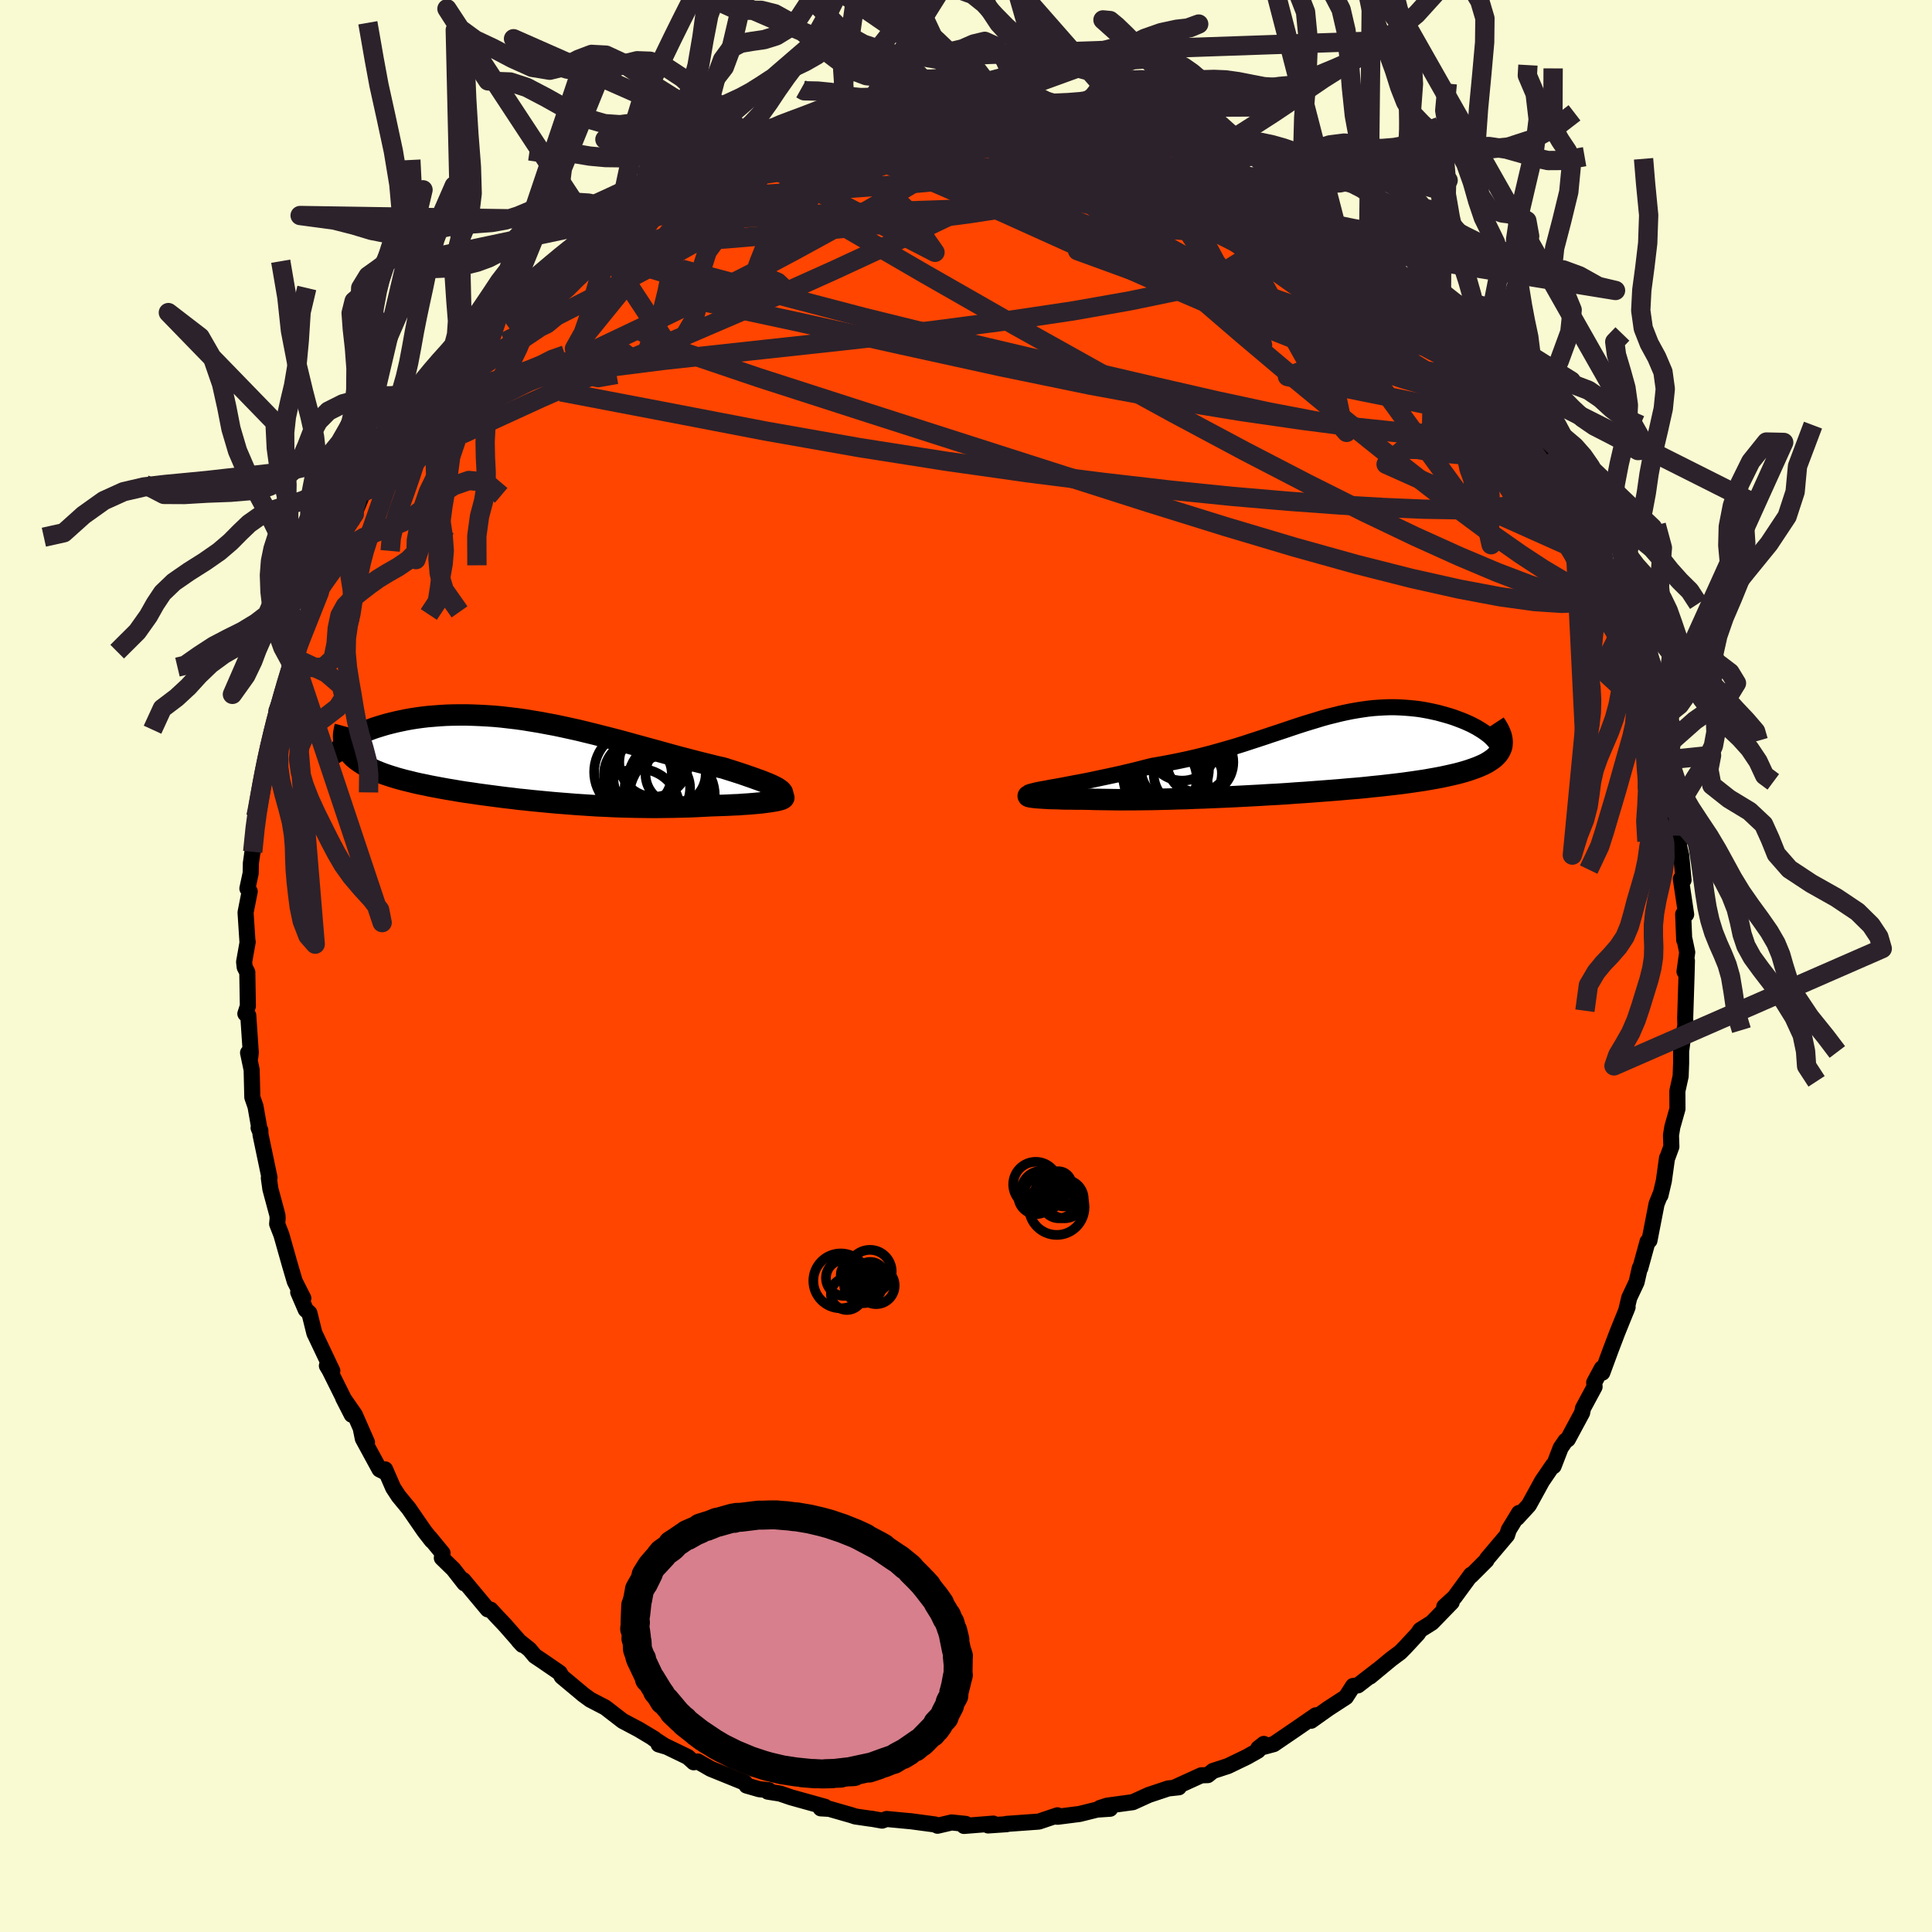 
  <svg viewBox="-100 -100 200 200" xmlns="http://www.w3.org/2000/svg" width="500" height="500" id="face-svg">
    <defs>
      <clipPath id="leftEyeClipPath">
        <polyline points="26.07,3.07 25.9,2.94 25.69,2.81 25.44,2.68 25.15,2.54 24.83,2.4 24.48,2.26 24.1,2.11 23.68,1.96 23.24,1.8 22.78,1.64 22.29,1.47 21.78,1.3 21.25,1.13 20.71,0.96 20.14,0.78 19.43,0.62 18.71,0.44 17.98,0.26 17.23,0.07 16.47,-0.13 15.7,-0.33 14.92,-0.54 14.13,-0.76 13.34,-0.98 12.53,-1.2 11.73,-1.42 10.92,-1.64 10.1,-1.87 9.28,-2.09 8.47,-2.3 7.64,-2.51 6.82,-2.72 6,-2.92 5.18,-3.12 4.37,-3.3 3.55,-3.48 2.74,-3.65 1.93,-3.8 1.13,-3.95 0.34,-4.08 -0.45,-4.21 -1.24,-4.32 -2.01,-4.41 -2.78,-4.5 -3.53,-4.57 -4.28,-4.62 -5.01,-4.66 -5.74,-4.69 -6.45,-4.71 -7.14,-4.71 -7.83,-4.7 -8.5,-4.68 -9.15,-4.64 -9.79,-4.59 -10.41,-4.54 -11.01,-4.47 -11.6,-4.39 -12.17,-4.3 -12.72,-4.2 -13.24,-4.09 -13.75,-3.98 -14.24,-3.86 -14.71,-3.74 -15.15,-3.61 -15.57,-3.48 -15.98,-3.35 -16.36,-3.21 -16.72,-3.07 -17.07,-2.92 -17.39,-2.77 -17.7,-2.62 -17.98,-2.46 -18.24,-2.31 -18.48,-2.15 -18.69,-1.99 -18.89,-1.83 -19.06,-1.66 -19.21,-1.5 -19.34,-1.34 -18.77,-1.12 -18.64,-0.91 -18.48,-0.7 -18.3,-0.5 -18.11,-0.31 -17.89,-0.12 -17.65,0.06 -17.39,0.24 -17.11,0.42 -16.81,0.59 -16.5,0.75 -16.16,0.91 -15.81,1.07 -15.44,1.22 -15.05,1.37 -14.65,1.51 -14.22,1.65 -13.77,1.79 -13.31,1.92 -12.83,2.05 -12.33,2.17 -11.81,2.3 -11.28,2.42 -10.73,2.53 -10.17,2.65 -9.59,2.76 -9,2.87 -8.39,2.98 -7.78,3.08 -7.15,3.19 -6.51,3.29 -5.86,3.38 -5.2,3.48 -4.53,3.57 -3.85,3.66 -3.16,3.75 -2.47,3.84 -1.76,3.92 -1.05,4.01 -0.34,4.08 0.39,4.16 1.12,4.23 1.85,4.3 2.6,4.37 3.34,4.43 4.1,4.49 4.85,4.55 5.61,4.6 6.38,4.65 7.15,4.7 7.92,4.73 8.7,4.77 9.48,4.8 10.27,4.82 11.05,4.84 11.84,4.85 12.63,4.86 13.42,4.86 14.21,4.85 15,4.84 15.79,4.82 16.57,4.8 17.36,4.77 18.13,4.73 18.9,4.69 19.5,4.67 20.08,4.65 20.65,4.63 21.2,4.6 21.74,4.58 22.25,4.54 22.75,4.51 23.23,4.47 23.68,4.43 24.1,4.39 24.5,4.34 24.87,4.29 25.2,4.24 25.5,4.19 25.77,4.14" />
      </clipPath>
      <clipPath id="rightEyeClipPath">
        <polyline points="-26.45,3.31 -25.91,3.21 -25.35,3.1 -24.77,2.99 -24.17,2.88 -23.55,2.76 -22.92,2.63 -22.27,2.49 -21.61,2.35 -20.95,2.21 -20.27,2.06 -19.59,1.9 -18.91,1.74 -18.22,1.57 -17.53,1.39 -16.84,1.22 -15.91,1.06 -15,0.89 -14.1,0.71 -13.21,0.52 -12.34,0.32 -11.49,0.11 -10.65,-0.11 -9.83,-0.34 -9.02,-0.57 -8.23,-0.8 -7.46,-1.04 -6.7,-1.29 -5.96,-1.53 -5.23,-1.77 -4.52,-2.01 -3.82,-2.24 -3.13,-2.47 -2.45,-2.7 -1.79,-2.92 -1.14,-3.13 -0.49,-3.33 0.14,-3.52 0.76,-3.71 1.38,-3.88 1.99,-4.03 2.59,-4.18 3.18,-4.31 3.77,-4.43 4.35,-4.53 4.92,-4.62 5.49,-4.7 6.05,-4.76 6.6,-4.8 7.15,-4.83 7.69,-4.85 8.23,-4.85 8.76,-4.83 9.28,-4.8 9.79,-4.76 10.3,-4.71 10.8,-4.65 11.28,-4.57 11.76,-4.48 12.23,-4.38 12.68,-4.28 13.12,-4.16 13.55,-4.04 13.96,-3.92 14.36,-3.79 14.74,-3.65 15.11,-3.51 15.46,-3.37 15.8,-3.22 16.13,-3.07 16.44,-2.91 16.74,-2.75 17.02,-2.58 17.28,-2.42 17.53,-2.25 17.76,-2.08 17.98,-1.91 18.17,-1.74 18.35,-1.56 18.51,-1.39 19.32,-0.79 19.25,-0.58 19.16,-0.38 19.05,-0.18 18.91,0.01 18.74,0.2 18.55,0.38 18.33,0.55 18.08,0.72 17.81,0.89 17.51,1.05 17.18,1.2 16.83,1.35 16.45,1.49 16.05,1.63 15.62,1.77 15.17,1.9 14.68,2.03 14.17,2.15 13.63,2.27 13.07,2.39 12.48,2.5 11.86,2.61 11.21,2.72 10.54,2.82 9.85,2.92 9.13,3.02 8.39,3.11 7.62,3.2 6.83,3.29 6.02,3.37 5.2,3.46 4.35,3.54 3.48,3.61 2.6,3.69 1.71,3.76 0.8,3.83 -0.12,3.9 -1.05,3.97 -1.99,4.03 -2.93,4.1 -3.88,4.16 -4.84,4.21 -5.8,4.27 -6.76,4.32 -7.71,4.37 -8.67,4.42 -9.62,4.46 -10.56,4.5 -11.5,4.54 -12.43,4.57 -13.34,4.61 -14.25,4.63 -15.13,4.66 -16.01,4.68 -16.86,4.7 -17.69,4.71 -18.51,4.72 -19.3,4.72 -20.07,4.73 -20.81,4.72 -21.53,4.71 -22.22,4.7 -22.88,4.69 -23.51,4.67 -24.09,4.66 -24.64,4.66 -25.17,4.65 -25.68,4.65 -26.17,4.64 -26.62,4.62 -27.05,4.61 -27.45,4.6 -27.83,4.58 -28.17,4.56 -28.48,4.54 -28.76,4.52 -29,4.5 -29.21,4.47 -29.39,4.45" />
      </clipPath>
      <filter id="fuzzy">
        <feTurbulence id="turbulence" baseFrequency="0.05" numOctaves="3" type="noise" result="noise" />
        <feDisplacementMap in="SourceGraphic" in2="noise" scale="2" />
      </filter>
      <linearGradient id="rainbowGradient" x1="0%" y1="0%" x2="100%" y2="0%">
        <stop offset="0%" style="stop-color: rgb(165, 42, 42); stop-opacity: 1" />
        <stop offset="50%" style="stop-color: rgb(50, 205, 50); stop-opacity: 1" />
        <stop offset="100%" style="stop-color: rgb(173, 216, 230); stop-opacity: 1" />
      </linearGradient>
    </defs>
    <rect x="-100" y="-100" width="100%" height="100%" fill="rgb(250, 250, 210)" />
    <polyline id="faceContour" points="74.38,0.58 74.63,-0.54 74.59,0.97 74.45,5.38 74.47,6.16 74.23,7.32 74.03,8.81 74.03,10.04 73.98,11.41 73.64,12.95 73.65,14.79 73.12,16.66 72.98,17.52 73.02,18.7 72.63,19.77 72.57,19.88 72.24,22.25 71.89,23.74 71.92,23.55 71.49,24.62 70.75,28.42 70.56,28.52 69.8,31.28 69.75,31.27 69.42,32.73 68.66,34.34 68.33,35.72 68.49,35.31 67.43,37.93 66.77,39.66 65.87,42.1 65.82,41.65 65.03,43.12 65.07,43.56 63.87,45.79 63.78,46.25 62.3,49 62.06,49.15 61.56,49.88 60.83,51.77 60.77,51.66 59.63,53.33 59.22,54.08 58.27,55.81 57.05,57.14 57.25,56.62 56.19,58.36 56.01,58.92 53.94,61.37 53.88,61.52 52.28,63.12 52.28,63.02 50.57,65.35 49.51,66.32 50.28,65.87 48.23,67.98 47.02,68.74 46.77,69.12 45.5,70.49 44.96,71.04 44.02,71.74 41.82,73.56 42.61,72.89 40.57,74.47 40.07,74.53 39.33,75.68 37.5,76.87 35.98,77.95 35.73,78.13 36.21,77.57 33.96,79.12 31.86,80.55 30.26,80.98 30.83,80.53 30.22,81.23 29.09,81.87 27.12,82.82 25.56,83.33 25.03,83.76 24.35,83.78 21.72,84.98 22,84.91 22.03,85.02 20.93,85.14 18.92,85.81 17.27,86.56 14.62,86.92 13.87,87.16 14.92,87.24 13.57,87.33 11.76,87.78 9.49,88.07 9.24,88.05 9.47,87.92 7.54,88.57 4.19,88.81 4.21,88.84 2.29,88.97 2.83,88.78 -0.21,89.02 -0.03,88.81 -1.49,88.66 -2.95,89 -3.2,88.87 -5.82,88.52 -5.9,88.52 -8.21,88.3 -8.69,88.47 -9.8,88.27 -9.81,88.28 -11.46,88.04 -11.85,87.91 -14.15,87.25 -15.04,87.2 -14.59,87.04 -18.11,86.06 -19.25,85.67 -20.52,85.47 -20.41,85.32 -21.4,85.22 -22.72,84.84 -22.88,84.55 -26.43,83.11 -27.76,82.35 -28.19,82.43 -28.8,81.88 -31.49,80.58 -31.82,80.58 -31.08,80.8 -32.36,79.97 -32.26,80 -33.86,79.04 -35.54,78.15 -37.34,76.76 -38.9,75.95 -39.68,75.38 -39.68,75.37 -41.85,73.56 -42.06,73.17 -43.81,71.97 -44.63,71.42 -45.19,70.75 -46.32,69.85 -45.92,70.28 -47.7,68.25 -48.57,67.33 -49.21,66.63 -49.51,66.6 -52.04,63.57 -51.92,63.91 -53.06,62.45 -54.26,61.28 -54.19,60.78 -55.5,59.19 -55.3,59.49 -56.07,58.5 -57.69,56.15 -58.73,54.89 -59.3,54.02 -60.13,52.11 -60.27,52.33 -60.71,52.11 -62.44,48.93 -62.65,47.9 -62.01,49.32 -63.27,46.45 -64.48,44.71 -63.59,46.45 -65.88,41.85 -66.16,41.38 -65.6,41.91 -67.38,38.16 -67.45,38.03 -67.97,35.93 -68.35,35.58 -69.13,33.77 -68.6,34.4 -69.49,32.64 -70.01,30.87 -70.87,27.83 -71.31,26.7 -71.26,26.15 -71.28,25.8 -72.01,23.09 -72.17,21.94 -72.1,21.91 -73.03,17.47 -73.05,17.01 -73.23,16.76 -73.11,17.05 -73.55,14.54 -73.88,13.59 -73.95,10.75 -74.32,8.98 -74.1,9.48 -74.04,8.97 -74.3,5.12 -74.6,4.94 -74.34,4.14 -74.4,0.65 -74.67,0.12 -74.73,-0.42 -74.36,-2.5 -74.38,-2.47 -74.58,-5.54 -74.15,-7.72 -74.39,-8.02 -74.05,-9.61 -74.03,-10.64 -73.61,-13.66 -73.84,-11.82 -73.51,-15.47 -73.5,-15.29 -73.08,-18.02 -72.45,-20.64 -72.91,-19.39 -72.41,-21.04 -71.84,-24.33 -71.86,-23.46 -71.09,-26.95 -71.38,-26.43 -70.45,-28.87 -69.71,-30.96 -69.79,-31.49 -69.37,-32.26 -69.62,-31.94 -68.25,-36.04 -67.49,-37.77 -67.07,-39.32 -66.94,-38.69 -66.61,-39.48 -65.61,-42.1 -65.5,-43.06 -65.37,-42.78 -64.51,-45.11 -63.78,-45.97 -63.32,-46.79 -62.38,-49.07 -61.73,-49.46 -60.9,-51.19 -61.43,-50.32 -59.48,-53.39 -59.08,-54.43 -57.35,-56.59 -56.51,-58.13 -56.87,-57.58 -55.27,-59.81 -55.74,-59.2 -54.25,-61.14 -52.09,-63.45 -52.63,-63.03 -51.29,-64.22 -51.27,-64.61 -50.58,-65.02 -49.15,-67.1 -47.71,-68.2 -47.38,-68.79 -45.97,-70.08 -46.32,-69.78 -44.96,-70.89 -42.91,-72.65 -43.29,-72.38 -40.52,-74.73 -40.73,-74.65 -40.13,-74.94 -39.07,-75.73 -37.49,-76.81 -36.89,-77.15 -37.06,-77.19 -34.42,-78.8 -32.25,-80.1 -32.21,-80.09 -31.56,-80.58 -29.81,-81.59 -29.45,-81.84 -28.1,-82.32 -27.68,-82.57 -25.1,-83.88 -24.03,-84.23 -23.46,-84.33 -22.28,-85.02 -22.09,-85.07 -19.99,-85.66 -19.83,-85.7 -18.11,-86.04 -16.31,-86.67 -17.4,-86.55 -14,-87.38 -12.41,-87.66 -11.97,-87.76 -11.74,-87.81 -12.53,-87.68 -8.62,-88.35 -7.1,-88.31 -5.86,-88.78 -6.69,-88.53 -4.7,-88.73 -3.85,-88.62 -1.16,-88.96 0.23,-88.85 -0.2,-89.03 0.6,-88.72 2.9,-88.74 4.76,-88.74 4.54,-88.79 4.99,-88.74 7.05,-88.68 6.56,-88.37 10.51,-88.2 10.13,-87.91 12.68,-87.57 13.3,-87.48 14.43,-87.32 13.67,-87.58 15.9,-86.83 18.54,-86.09 19.21,-85.92 20.65,-85.21 21.1,-85.44 22.28,-84.88 22.81,-84.8 23.01,-84.51 25.18,-83.73 27.14,-82.89 26.33,-83.25 29.03,-81.78 30.93,-80.99 29.78,-81.68 32.94,-79.83 31.31,-80.67 33.96,-78.94 35.26,-78.09 36.79,-77.05 37.88,-76.73 37.36,-76.92 38.46,-76.03 40.73,-74.24 40.61,-74.47 41.42,-73.76 41.67,-73.64 44.34,-71.09 44.07,-71.81 45.79,-70 47.95,-68.07 47.97,-68.01 48.23,-67.62 49.24,-66.68 50.29,-65.79 51.6,-64.1 51.69,-63.53 52.7,-62.94 52.64,-62.71 52.71,-62.61 56.15,-58.46 56.32,-58.57 55.78,-58.87 57.96,-55.81 57.86,-56.38 57.99,-56.06 59.88,-52.76 60.35,-52.22 60.78,-51.13 61.98,-49.73 62.36,-48.75 62.86,-47.94 63.01,-47.73 64.83,-44.04 65.64,-42.03 64.73,-44.52 66.15,-41.09 65.7,-41.95 66.9,-39.54 67.21,-38.09 68.15,-36.16 68.2,-35.91 68.96,-34.13 69.67,-31.93 69.31,-32.45 70.31,-29.39 70.26,-29.24 70.89,-28.08 71.39,-25.32 71.5,-25.14 71.36,-24.98 71.97,-22.33 72.37,-21.31 72.4,-20.58 72.58,-19.87 73.05,-16.39 73.06,-16.66 73.72,-13.49 73.85,-12.26 74.04,-11.46 74.28,-8.9 74,-9.02 74.55,-5.34 74.24,-5.36 74.35,-2.68 74.39,-2.71 74.66,-1.42 74.38,0.58 74.63,-0.54" fill="rgb(255, 69, 0)" stroke="black" stroke-width="1.667" stroke-linejoin="round" filter="url(#fuzzy)" />
    <g transform="translate(36.14 -21.94)">
      <polyline id="rightCountour" points="-26.45,3.31 -25.91,3.21 -25.35,3.1 -24.77,2.99 -24.17,2.88 -23.55,2.76 -22.92,2.63 -22.27,2.49 -21.61,2.35 -20.95,2.21 -20.27,2.06 -19.59,1.9 -18.91,1.74 -18.22,1.57 -17.53,1.39 -16.84,1.22 -15.91,1.06 -15,0.89 -14.1,0.71 -13.21,0.52 -12.34,0.32 -11.49,0.11 -10.65,-0.11 -9.83,-0.34 -9.02,-0.57 -8.23,-0.8 -7.46,-1.04 -6.7,-1.29 -5.96,-1.53 -5.23,-1.77 -4.52,-2.01 -3.82,-2.24 -3.13,-2.47 -2.45,-2.7 -1.79,-2.92 -1.14,-3.13 -0.49,-3.33 0.14,-3.52 0.76,-3.71 1.38,-3.88 1.99,-4.03 2.59,-4.18 3.18,-4.31 3.77,-4.43 4.35,-4.53 4.92,-4.62 5.49,-4.7 6.05,-4.76 6.6,-4.8 7.15,-4.83 7.69,-4.85 8.23,-4.85 8.76,-4.83 9.28,-4.8 9.79,-4.76 10.3,-4.71 10.8,-4.65 11.28,-4.57 11.76,-4.48 12.23,-4.38 12.68,-4.28 13.12,-4.16 13.55,-4.04 13.96,-3.92 14.36,-3.79 14.74,-3.65 15.11,-3.51 15.46,-3.37 15.8,-3.22 16.13,-3.07 16.44,-2.91 16.74,-2.75 17.02,-2.58 17.28,-2.42 17.53,-2.25 17.76,-2.08 17.98,-1.91 18.17,-1.74 18.35,-1.56 18.51,-1.39 19.32,-0.79 19.25,-0.58 19.16,-0.38 19.05,-0.18 18.91,0.01 18.74,0.2 18.55,0.38 18.33,0.55 18.08,0.72 17.81,0.89 17.51,1.05 17.18,1.2 16.83,1.35 16.45,1.49 16.05,1.63 15.62,1.77 15.17,1.9 14.68,2.03 14.17,2.15 13.63,2.27 13.07,2.39 12.48,2.5 11.86,2.61 11.21,2.72 10.54,2.82 9.85,2.92 9.13,3.02 8.39,3.11 7.62,3.2 6.83,3.29 6.02,3.37 5.2,3.46 4.35,3.54 3.48,3.61 2.6,3.69 1.71,3.76 0.8,3.83 -0.12,3.9 -1.05,3.97 -1.99,4.03 -2.93,4.1 -3.88,4.16 -4.84,4.21 -5.8,4.27 -6.76,4.32 -7.71,4.37 -8.67,4.42 -9.62,4.46 -10.56,4.5 -11.5,4.54 -12.43,4.57 -13.34,4.61 -14.25,4.63 -15.13,4.66 -16.01,4.68 -16.86,4.7 -17.69,4.71 -18.51,4.72 -19.3,4.72 -20.07,4.73 -20.81,4.72 -21.53,4.71 -22.22,4.7 -22.88,4.69 -23.51,4.67 -24.09,4.66 -24.64,4.66 -25.17,4.65 -25.68,4.65 -26.17,4.64 -26.62,4.62 -27.05,4.61 -27.45,4.6 -27.83,4.58 -28.17,4.56 -28.48,4.54 -28.76,4.52 -29,4.5 -29.21,4.47 -29.39,4.45" fill="white" stroke="white" stroke-width="0" stroke-linejoin="round" filter="url(#fuzzy)" />
    </g>
    <g transform="translate(-45.29 -21.28)">
      <polyline id="leftCountour" points="26.07,3.07 25.9,2.94 25.69,2.81 25.44,2.68 25.15,2.54 24.83,2.4 24.48,2.26 24.1,2.11 23.68,1.96 23.24,1.8 22.78,1.64 22.29,1.47 21.78,1.3 21.25,1.13 20.71,0.96 20.14,0.78 19.43,0.62 18.71,0.44 17.98,0.26 17.23,0.07 16.47,-0.13 15.7,-0.33 14.92,-0.54 14.13,-0.76 13.34,-0.98 12.53,-1.2 11.73,-1.42 10.92,-1.64 10.1,-1.87 9.28,-2.09 8.47,-2.3 7.64,-2.51 6.82,-2.72 6,-2.92 5.18,-3.12 4.37,-3.3 3.55,-3.48 2.74,-3.65 1.93,-3.8 1.13,-3.95 0.34,-4.08 -0.45,-4.21 -1.24,-4.32 -2.01,-4.41 -2.78,-4.5 -3.53,-4.57 -4.28,-4.62 -5.01,-4.66 -5.74,-4.69 -6.45,-4.71 -7.14,-4.71 -7.83,-4.7 -8.5,-4.68 -9.15,-4.64 -9.79,-4.59 -10.41,-4.54 -11.01,-4.47 -11.6,-4.39 -12.17,-4.3 -12.72,-4.2 -13.24,-4.09 -13.75,-3.98 -14.24,-3.86 -14.71,-3.74 -15.15,-3.61 -15.57,-3.48 -15.98,-3.35 -16.36,-3.21 -16.72,-3.07 -17.07,-2.92 -17.39,-2.77 -17.7,-2.62 -17.98,-2.46 -18.24,-2.31 -18.48,-2.15 -18.69,-1.99 -18.89,-1.83 -19.06,-1.66 -19.21,-1.5 -19.34,-1.34 -18.77,-1.12 -18.64,-0.91 -18.48,-0.7 -18.3,-0.5 -18.11,-0.31 -17.89,-0.12 -17.65,0.06 -17.39,0.24 -17.11,0.42 -16.81,0.59 -16.5,0.75 -16.16,0.91 -15.81,1.07 -15.44,1.22 -15.05,1.37 -14.65,1.51 -14.22,1.65 -13.77,1.79 -13.31,1.92 -12.83,2.05 -12.33,2.17 -11.81,2.3 -11.28,2.42 -10.73,2.53 -10.17,2.65 -9.59,2.76 -9,2.87 -8.39,2.98 -7.78,3.08 -7.15,3.19 -6.51,3.29 -5.86,3.38 -5.2,3.48 -4.53,3.57 -3.85,3.66 -3.16,3.75 -2.47,3.84 -1.76,3.92 -1.05,4.01 -0.34,4.08 0.39,4.16 1.12,4.23 1.85,4.3 2.6,4.37 3.34,4.43 4.1,4.49 4.85,4.55 5.61,4.6 6.38,4.65 7.15,4.7 7.92,4.73 8.7,4.77 9.48,4.8 10.27,4.82 11.05,4.84 11.84,4.85 12.63,4.86 13.42,4.86 14.21,4.85 15,4.84 15.79,4.82 16.57,4.8 17.36,4.77 18.13,4.73 18.9,4.69 19.5,4.67 20.08,4.65 20.65,4.63 21.2,4.6 21.74,4.58 22.25,4.54 22.75,4.51 23.23,4.47 23.68,4.43 24.1,4.39 24.5,4.34 24.87,4.29 25.2,4.24 25.5,4.19 25.77,4.14" fill="white" stroke="white" stroke-width="0" stroke-linejoin="round" filter="url(#fuzzy)" />
    </g>
    <g transform="translate(36.14 -21.94)">
      <polyline id="rightUpper" points="-29.74,4.02 -29.64,3.97 -29.47,3.91 -29.24,3.85 -28.97,3.78 -28.65,3.71 -28.28,3.64 -27.87,3.57 -27.43,3.48 -26.95,3.4 -26.45,3.31 -25.91,3.21 -25.35,3.1 -24.77,2.99 -24.17,2.88 -23.55,2.76 -22.92,2.63 -22.27,2.49 -21.61,2.35 -20.95,2.21 -20.27,2.06 -19.59,1.9 -18.91,1.74 -18.22,1.57 -17.53,1.39 -16.84,1.22 -15.91,1.06 -15,0.89 -14.1,0.71 -13.21,0.52 -12.34,0.32 -11.49,0.11 -10.65,-0.11 -9.83,-0.34 -9.02,-0.57 -8.23,-0.8 -7.46,-1.04 -6.7,-1.29 -5.96,-1.53 -5.23,-1.77 -4.52,-2.01 -3.82,-2.24 -3.13,-2.47 -2.45,-2.7 -1.79,-2.92 -1.14,-3.13 -0.49,-3.33 0.14,-3.52 0.76,-3.71 1.38,-3.88 1.99,-4.03 2.59,-4.18 3.18,-4.31 3.77,-4.43 4.35,-4.53 4.92,-4.62 5.49,-4.7 6.05,-4.76 6.6,-4.8 7.15,-4.83 7.69,-4.85 8.23,-4.85 8.76,-4.83 9.28,-4.8 9.79,-4.76 10.3,-4.71 10.8,-4.65 11.28,-4.57 11.76,-4.48 12.23,-4.38 12.68,-4.28 13.12,-4.16 13.55,-4.04 13.96,-3.92 14.36,-3.79 14.74,-3.65 15.11,-3.51 15.46,-3.37 15.8,-3.22 16.13,-3.07 16.44,-2.91 16.74,-2.75 17.02,-2.58 17.28,-2.42 17.53,-2.25 17.76,-2.08 17.98,-1.91 18.17,-1.74 18.35,-1.56 18.51,-1.39 18.65,-1.22 18.77,-1.05 18.87,-0.88 18.95,-0.72 19.01,-0.55 19.05,-0.39 19.08,-0.23 19.08,-0.07 19.07,0.09 19.03,0.24" fill="none" stroke="black" stroke-width="1.667" stroke-linejoin="round" filter="url(#fuzzy)" />
      <polyline id="rightLower" points="-28.87,4.2 -29.12,4.22 -29.33,4.24 -29.49,4.27 -29.6,4.29 -29.67,4.32 -29.7,4.34 -29.68,4.37 -29.62,4.4 -29.52,4.42 -29.39,4.45 -29.21,4.47 -29,4.5 -28.76,4.52 -28.48,4.54 -28.17,4.56 -27.83,4.58 -27.45,4.6 -27.05,4.61 -26.62,4.62 -26.17,4.64 -25.68,4.65 -25.17,4.65 -24.64,4.66 -24.09,4.66 -23.51,4.67 -22.88,4.69 -22.22,4.7 -21.53,4.71 -20.81,4.72 -20.07,4.73 -19.3,4.72 -18.51,4.72 -17.69,4.71 -16.86,4.7 -16.01,4.68 -15.13,4.66 -14.25,4.63 -13.34,4.61 -12.43,4.57 -11.5,4.54 -10.56,4.5 -9.62,4.46 -8.67,4.42 -7.71,4.37 -6.76,4.32 -5.8,4.27 -4.84,4.21 -3.88,4.16 -2.93,4.1 -1.99,4.03 -1.05,3.97 -0.12,3.9 0.8,3.83 1.71,3.76 2.6,3.69 3.48,3.61 4.35,3.54 5.2,3.46 6.02,3.37 6.83,3.29 7.62,3.2 8.39,3.11 9.13,3.02 9.85,2.92 10.54,2.82 11.21,2.72 11.86,2.61 12.48,2.5 13.07,2.39 13.63,2.27 14.17,2.15 14.68,2.03 15.17,1.9 15.62,1.77 16.05,1.63 16.45,1.49 16.83,1.35 17.18,1.2 17.51,1.05 17.81,0.89 18.08,0.72 18.33,0.55 18.55,0.38 18.74,0.2 18.91,0.01 19.05,-0.18 19.16,-0.38 19.25,-0.58 19.32,-0.79 19.35,-1 19.36,-1.22 19.35,-1.45 19.31,-1.68 19.25,-1.92 19.16,-2.16 19.05,-2.41 18.92,-2.66 18.76,-2.92 18.59,-3.18" fill="none" stroke="black" stroke-width="2.222" stroke-linejoin="round" filter="url(#fuzzy)" />
      <circle r="4.79" cx="-14.288" cy="1.691" stroke="black" fill="none" stroke-width="1.0" filter="url(#fuzzy)" clip-path="url(#rightEyeClipPath)" /><circle r="3.976" cx="-15.038" cy="3.606" stroke="black" fill="none" stroke-width="1.0" filter="url(#fuzzy)" clip-path="url(#rightEyeClipPath)" /><circle r="3.534" cx="-13.183" cy="2.001" stroke="black" fill="none" stroke-width="1.0" filter="url(#fuzzy)" clip-path="url(#rightEyeClipPath)" /><circle r="4.518" cx="-13.883" cy="3.136" stroke="black" fill="none" stroke-width="1.0" filter="url(#fuzzy)" clip-path="url(#rightEyeClipPath)" /><circle r="4.526" cx="-15.518" cy="1.511" stroke="black" fill="none" stroke-width="1.0" filter="url(#fuzzy)" clip-path="url(#rightEyeClipPath)" /><circle r="3.788" cx="-16.038" cy="2.541" stroke="black" fill="none" stroke-width="1.0" filter="url(#fuzzy)" clip-path="url(#rightEyeClipPath)" /><circle r="3.326" cx="-12.168" cy="0.616" stroke="black" fill="none" stroke-width="1.0" filter="url(#fuzzy)" clip-path="url(#rightEyeClipPath)" /><circle r="3.196" cx="-14.823" cy="1.581" stroke="black" fill="none" stroke-width="1.0" filter="url(#fuzzy)" clip-path="url(#rightEyeClipPath)" /><circle r="3.566" cx="-13.763" cy="-0.814" stroke="black" fill="none" stroke-width="1.0" filter="url(#fuzzy)" clip-path="url(#rightEyeClipPath)" /><circle r="3.438" cx="-11.903" cy="0.841" stroke="black" fill="none" stroke-width="1.0" filter="url(#fuzzy)" clip-path="url(#rightEyeClipPath)" />
      </g>
    <g transform="translate(-45.29 -21.28)">
      <polyline id="leftUpper" points="24.94,4.16 25.33,4.06 25.65,3.96 25.9,3.86 26.09,3.75 26.22,3.64 26.29,3.53 26.31,3.42 26.28,3.31 26.2,3.19 26.07,3.07 25.9,2.94 25.69,2.81 25.44,2.68 25.15,2.54 24.83,2.4 24.48,2.26 24.1,2.11 23.68,1.96 23.24,1.8 22.78,1.64 22.29,1.47 21.78,1.3 21.25,1.13 20.71,0.96 20.14,0.78 19.43,0.62 18.71,0.44 17.98,0.26 17.23,0.07 16.47,-0.13 15.7,-0.33 14.92,-0.54 14.13,-0.76 13.34,-0.98 12.53,-1.2 11.73,-1.42 10.92,-1.64 10.1,-1.87 9.28,-2.09 8.47,-2.3 7.64,-2.51 6.82,-2.72 6,-2.92 5.18,-3.12 4.37,-3.3 3.55,-3.48 2.74,-3.65 1.93,-3.8 1.13,-3.95 0.34,-4.08 -0.45,-4.21 -1.24,-4.32 -2.01,-4.41 -2.78,-4.5 -3.53,-4.57 -4.28,-4.62 -5.01,-4.66 -5.74,-4.69 -6.45,-4.71 -7.14,-4.71 -7.83,-4.7 -8.5,-4.68 -9.15,-4.64 -9.79,-4.59 -10.41,-4.54 -11.01,-4.47 -11.6,-4.39 -12.17,-4.3 -12.72,-4.2 -13.24,-4.09 -13.75,-3.98 -14.24,-3.86 -14.71,-3.74 -15.15,-3.61 -15.57,-3.48 -15.98,-3.35 -16.36,-3.21 -16.72,-3.07 -17.07,-2.92 -17.39,-2.77 -17.7,-2.62 -17.98,-2.46 -18.24,-2.31 -18.48,-2.15 -18.69,-1.99 -18.89,-1.83 -19.06,-1.66 -19.21,-1.5 -19.34,-1.34 -19.45,-1.18 -19.54,-1.02 -19.6,-0.87 -19.64,-0.71 -19.66,-0.56 -19.66,-0.41 -19.64,-0.26 -19.6,-0.11 -19.53,0.04 -19.45,0.18" fill="none" stroke="black" stroke-width="2.222" stroke-linejoin="round" filter="url(#fuzzy)" />
      <polyline id="leftLower" points="25.7,3.58 25.98,3.63 26.19,3.69 26.33,3.74 26.41,3.8 26.43,3.86 26.39,3.91 26.31,3.97 26.17,4.03 25.99,4.08 25.77,4.14 25.5,4.19 25.2,4.24 24.87,4.29 24.5,4.34 24.1,4.39 23.68,4.43 23.23,4.47 22.75,4.51 22.25,4.54 21.74,4.58 21.2,4.6 20.65,4.63 20.08,4.65 19.5,4.67 18.9,4.69 18.13,4.73 17.36,4.77 16.57,4.8 15.79,4.82 15,4.84 14.21,4.85 13.42,4.86 12.63,4.86 11.84,4.85 11.05,4.84 10.27,4.82 9.48,4.8 8.7,4.77 7.92,4.73 7.15,4.7 6.38,4.65 5.61,4.6 4.85,4.55 4.1,4.49 3.34,4.43 2.6,4.37 1.85,4.3 1.12,4.23 0.39,4.16 -0.34,4.08 -1.05,4.01 -1.76,3.92 -2.47,3.84 -3.16,3.75 -3.85,3.66 -4.53,3.57 -5.2,3.48 -5.86,3.38 -6.51,3.29 -7.15,3.19 -7.78,3.08 -8.39,2.98 -9,2.87 -9.59,2.76 -10.17,2.65 -10.73,2.53 -11.28,2.42 -11.81,2.3 -12.33,2.17 -12.83,2.05 -13.31,1.92 -13.77,1.79 -14.22,1.65 -14.65,1.51 -15.05,1.37 -15.44,1.22 -15.81,1.07 -16.16,0.91 -16.5,0.75 -16.81,0.59 -17.11,0.42 -17.39,0.24 -17.65,0.06 -17.89,-0.12 -18.11,-0.31 -18.3,-0.5 -18.48,-0.7 -18.64,-0.91 -18.77,-1.12 -18.89,-1.33 -18.98,-1.55 -19.05,-1.78 -19.1,-2.01 -19.13,-2.25 -19.14,-2.49 -19.13,-2.74 -19.09,-2.99 -19.04,-3.25 -18.97,-3.51" fill="none" stroke="black" stroke-width="2.222" stroke-linejoin="round" filter="url(#fuzzy)" />
      <circle r="3.58" cx="12.977" cy="0.188" stroke="black" fill="none" stroke-width="1.0" filter="url(#fuzzy)" clip-path="url(#leftEyeClipPath)" /><circle r="4.252" cx="11.417" cy="5.113" stroke="black" fill="none" stroke-width="1.0" filter="url(#fuzzy)" clip-path="url(#leftEyeClipPath)" /><circle r="4.964" cx="13.747" cy="1.688" stroke="black" fill="none" stroke-width="1.0" filter="url(#fuzzy)" clip-path="url(#leftEyeClipPath)" /><circle r="3.344" cx="11.952" cy="1.428" stroke="black" fill="none" stroke-width="1.0" filter="url(#fuzzy)" clip-path="url(#leftEyeClipPath)" /><circle r="4.298" cx="11.092" cy="1.198" stroke="black" fill="none" stroke-width="1.0" filter="url(#fuzzy)" clip-path="url(#leftEyeClipPath)" /><circle r="4.274" cx="14.577" cy="2.183" stroke="black" fill="none" stroke-width="1.0" filter="url(#fuzzy)" clip-path="url(#leftEyeClipPath)" /><circle r="3.388" cx="13.342" cy="2.883" stroke="black" fill="none" stroke-width="1.0" filter="url(#fuzzy)" clip-path="url(#leftEyeClipPath)" /><circle r="4.42" cx="14.867" cy="3.628" stroke="black" fill="none" stroke-width="1.0" filter="url(#fuzzy)" clip-path="url(#leftEyeClipPath)" /><circle r="3.514" cx="11.327" cy="1.468" stroke="black" fill="none" stroke-width="1.0" filter="url(#fuzzy)" clip-path="url(#leftEyeClipPath)" /><circle r="3.118" cx="15.227" cy="1.408" stroke="black" fill="none" stroke-width="1.0" filter="url(#fuzzy)" clip-path="url(#leftEyeClipPath)" />
    </g>
    <g id="hairs">
      <polyline points="-32.21,-80.09 -31.32,-80.68 -30.29,-81.27 -29.28,-81.8 -28.28,-82.29 -27.3,-82.74 -26.41,-83.14 -25.68,-83.44 -25.18,-83.6 -24.93,-83.63 -24.95,-83.49 -25.24,-83.2 -25.8,-82.74 -26.64,-82.14 -27.8,-81.38 -29.28,-80.46 -31.13,-79.36 -33.38,-78.04 -36.15,-76.43 -39.51,-74.49" fill="none" stroke="rgb(44, 34, 43)" stroke-width="2" stroke-linejoin="round" filter="url(#fuzzy)" /><polyline points="-28.1,-82.32 -26.97,-82.81 -25.23,-83.4 -23.36,-83.87 -21.43,-84.23 -19.38,-84.52 -17.17,-84.78 -14.8,-85.02 -12.3,-85.25 -9.7,-85.49 -7.04,-85.72 -4.35,-85.94 -1.65,-86.14 0.98,-86.3 3.49,-86.43 5.81,-86.53 7.91,-86.66 9.74,-86.85 11.25,-87.11 12.55,-87.36" fill="none" stroke="rgb(44, 34, 43)" stroke-width="2" stroke-linejoin="round" filter="url(#fuzzy)" /><polyline points="-39.07,-75.73 -37.88,-76.53 -36.93,-77.16 -35.85,-77.86 -34.66,-78.61 -33.55,-79.3 -32.67,-79.84 -32.09,-80.19 -31.8,-80.34 -31.8,-80.29 -32.08,-80.05 -32.67,-79.6 -33.61,-78.93 -34.97,-78.02 -36.82,-76.81 -39.35,-75.14" fill="none" stroke="rgb(44, 34, 43)" stroke-width="2" stroke-linejoin="round" filter="url(#fuzzy)" /><polyline points="-29.81,-81.59 -29.11,-81.92 -27.93,-82.4 -26.45,-83 -24.85,-83.64 -23.26,-84.25 -21.79,-84.79 -20.45,-85.26 -19.23,-85.68 -18.13,-86.04 -17.15,-86.36 -16.35,-86.62 -15.82,-86.79 -15.66,-86.87 -15.89,-86.81 -16.53,-86.61 -17.72,-86.24" fill="none" stroke="rgb(44, 34, 43)" stroke-width="2" stroke-linejoin="round" filter="url(#fuzzy)" /><polyline points="37.88,-76.73 37.91,-76.55 38.47,-76 38.98,-75.48 39.19,-75.14 39.1,-74.93 38.75,-74.84 38.13,-74.85 37.15,-74.99 35.73,-75.34 33.75,-75.95 31.13,-76.87 27.88,-78.11 24.04,-79.66 19.7,-81.48 14.87,-83.56 9.44,-85.96" fill="none" stroke="rgb(44, 34, 43)" stroke-width="2" stroke-linejoin="round" filter="url(#fuzzy)" /><polyline points="18.54,-86.09 19.22,-85.82 19.69,-85.54 19.78,-85.28 19.49,-85.02 18.82,-84.72 17.8,-84.36 16.37,-83.95 14.46,-83.49 11.96,-83.01 8.82,-82.5 4.98,-82.01 0.41,-81.53 -4.91,-81.05 -10.97,-80.58 -17.75,-80.09 -25.36,-79.58" fill="none" stroke="rgb(44, 34, 43)" stroke-width="2" stroke-linejoin="round" filter="url(#fuzzy)" /><polyline points="60.35,-52.22 60.75,-51.17 60.8,-50.26 60.37,-49.5 59.48,-48.8 58.14,-48.17 56.29,-47.65 53.9,-47.34 50.94,-47.23 47.4,-47.29 43.3,-47.46 38.64,-47.73 33.42,-48.11 27.61,-48.61 21.19,-49.26 14.11,-50.08 6.36,-51.06 -2.05,-52.25 -11.08,-53.67 -20.71,-55.37 -30.95,-57.34 -41.94,-59.44" fill="none" stroke="rgb(44, 34, 43)" stroke-width="2" stroke-linejoin="round" filter="url(#fuzzy)" /><polyline points="37.36,-76.92 38.58,-75.94 39.6,-75.14 40.3,-74.57 40.81,-74.1 41.25,-73.64 41.59,-73.19 41.79,-72.81 41.76,-72.54 41.42,-72.44 40.71,-72.55 39.63,-72.87 38.16,-73.41 36.34,-74.14 34.16,-75.07 31.56,-76.23 28.5,-77.65 24.91,-79.33 20.78,-81.26 16.13,-83.43 10.97,-85.91" fill="none" stroke="rgb(44, 34, 43)" stroke-width="2" stroke-linejoin="round" filter="url(#fuzzy)" /><polyline points="0.23,-88.85 0.36,-88.89 1.26,-88.83 2.42,-88.79 3.49,-88.75 4.38,-88.72 5.15,-88.66 5.83,-88.57 6.43,-88.46 6.89,-88.33 7.13,-88.19 7.08,-88.07 6.68,-87.96 5.93,-87.86 4.83,-87.75 3.35,-87.62 1.49,-87.48 -0.78,-87.35 -3.39,-87.29 -6.32,-87.3 -9.71,-87.36" fill="none" stroke="rgb(44, 34, 43)" stroke-width="2" stroke-linejoin="round" filter="url(#fuzzy)" /><polyline points="65.7,-41.95 66.32,-40.08 66.15,-38.83 65.32,-38.06 63.83,-37.65 61.68,-37.54 58.84,-37.73 55.3,-38.22 51.06,-39.02 46.1,-40.13 40.42,-41.57 34,-43.36 26.82,-45.5 18.85,-47.98 10.08,-50.78 0.46,-53.86 -10.05,-57.23 -21.44,-60.9 -33.58,-65.01" fill="none" stroke="rgb(44, 34, 43)" stroke-width="2" stroke-linejoin="round" filter="url(#fuzzy)" /><polyline points="-37.49,-76.81 -36.78,-77.2 -35.39,-77.92 -33.42,-78.89 -31.23,-79.92 -28.99,-80.9 -26.76,-81.84 -24.54,-82.73 -22.34,-83.59 -20.17,-84.43 -18.03,-85.24 -16.02,-85.99 -14.34,-86.63 -13.26,-87.12 -12.74,-87.46" fill="none" stroke="rgb(44, 34, 43)" stroke-width="2" stroke-linejoin="round" filter="url(#fuzzy)" /><polyline points="59.88,-52.76 60.36,-52.04 60.96,-51.09 61.56,-50.11 62.09,-49.21 62.53,-48.41 62.86,-47.74 63.03,-47.3 63,-47.21 62.72,-47.53 62.18,-48.27 61.39,-49.41 60.3,-50.99 58.82,-53.13 56.91,-55.97 54.72,-59.38" fill="none" stroke="rgb(44, 34, 43)" stroke-width="2" stroke-linejoin="round" filter="url(#fuzzy)" /><polyline points="-14,-87.38 -12.92,-87.57 -12.38,-87.64 -11.93,-87.67 -11.35,-87.66 -10.72,-87.62 -10.19,-87.52 -9.87,-87.32 -9.81,-87.01 -9.98,-86.58 -10.39,-86.03 -11.08,-85.34 -12.07,-84.51 -13.4,-83.54 -15.08,-82.42 -17.12,-81.15 -19.54,-79.7 -22.37,-78.06 -25.62,-76.23 -29.27,-74.2 -33.28,-72.01 -37.63,-69.71 -42.39,-67.29 -47.73,-64.63" fill="none" stroke="rgb(44, 34, 43)" stroke-width="2" stroke-linejoin="round" filter="url(#fuzzy)" /><polyline points="7.05,-88.68 7.79,-88.4 9.35,-88.1 10.94,-87.78 12.41,-87.46 13.78,-87.14 15.11,-86.81 16.44,-86.44 17.81,-86.05 19.16,-85.64 20.41,-85.26 21.51,-84.92 22.41,-84.65 23.1,-84.44 23.6,-84.29 23.93,-84.18 24.1,-84.12 24.11,-84.1 23.93,-84.14 23.49,-84.25 22.72,-84.49 21.49,-84.89 19.67,-85.51 17.07,-86.39" fill="none" stroke="rgb(44, 34, 43)" stroke-width="2" stroke-linejoin="round" filter="url(#fuzzy)" /><polyline points="52.71,-62.61 54.9,-60.03 55.88,-58.83 56.51,-57.99 57.05,-57.21 57.55,-56.45 58.02,-55.69 58.4,-55 58.68,-54.43 58.81,-54.05 58.76,-53.89 58.51,-53.96 58.05,-54.29 57.34,-54.89 56.37,-55.8 55.09,-57.07 53.51,-58.73 51.64,-60.77 49.51,-63.13 47.14,-65.81 44.43,-68.88 41.17,-72.55" fill="none" stroke="rgb(44, 34, 43)" stroke-width="2" stroke-linejoin="round" filter="url(#fuzzy)" /><polyline points="49.24,-66.68 50.21,-65.68 50.96,-64.77 51.47,-64.1 51.83,-63.6 52.13,-63.15 52.36,-62.73 52.47,-62.4 52.38,-62.25 51.99,-62.34 51.3,-62.71 50.28,-63.35 48.97,-64.25 47.34,-65.41 45.38,-66.86 43.02,-68.68 40.2,-70.91 36.87,-73.59 33.03,-76.73 28.53,-80.34" fill="none" stroke="rgb(44, 34, 43)" stroke-width="2" stroke-linejoin="round" filter="url(#fuzzy)" /><polyline points="-32.21,-80.09 -31.37,-80.65 -30.48,-81.16 -29.72,-81.54 -29.07,-81.8 -28.55,-81.95 -28.25,-81.93 -28.26,-81.7 -28.64,-81.24 -29.42,-80.51 -30.6,-79.51 -32.19,-78.21 -34.24,-76.57 -36.8,-74.56 -39.9,-72.19 -43.52,-69.51 -47.65,-66.54" fill="none" stroke="rgb(44, 34, 43)" stroke-width="2" stroke-linejoin="round" filter="url(#fuzzy)" /><polyline points="22.28,-84.88 22.76,-84.71 23.4,-84.37 24.07,-83.96 24.55,-83.55 24.74,-83.17 24.58,-82.84 24.01,-82.58 23.02,-82.37 21.6,-82.23 19.76,-82.12 17.46,-82.05 14.65,-82.03 11.27,-82.1 7.25,-82.28 2.58,-82.59 -2.74,-83 -8.7,-83.5 -15.29,-84.14" fill="none" stroke="rgb(44, 34, 43)" stroke-width="2" stroke-linejoin="round" filter="url(#fuzzy)" /><polyline points="-18.11,-86.04 -16.76,-86.4 -15,-86.55 -12.61,-86.59 -9.87,-86.48 -6.94,-86.24 -3.8,-85.88 -0.36,-85.46 3.4,-84.99 7.33,-84.5 11.24,-84.01 15.06,-83.54 18.82,-83.07 22.63,-82.57 26.52,-82.01" fill="none" stroke="rgb(44, 34, 43)" stroke-width="2" stroke-linejoin="round" filter="url(#fuzzy)" /><polyline points="25.18,-83.73 26.35,-83.21 27.17,-82.77 27.92,-82.33 28.44,-81.97 28.63,-81.69 28.53,-81.47 28.13,-81.3 27.44,-81.19 26.38,-81.18 24.89,-81.32 22.87,-81.63 20.29,-82.1 17.11,-82.73 13.31,-83.51 8.91,-84.46 4.02,-85.62 -1.24,-86.97" fill="none" stroke="rgb(44, 34, 43)" stroke-width="2" stroke-linejoin="round" filter="url(#fuzzy)" /><polyline points="20.65,-85.21 21.29,-85.19 22.11,-84.94 23,-84.6 23.95,-84.21 24.9,-83.8 25.75,-83.43 26.39,-83.13 26.75,-82.94 26.77,-82.89 26.41,-82.98 25.61,-83.25 24.32,-83.7 22.47,-84.37 19.86,-85.35" fill="none" stroke="rgb(44, 34, 43)" stroke-width="2" stroke-linejoin="round" filter="url(#fuzzy)" /><polyline points="21.1,-85.44 21.9,-85.04 22.34,-84.7 22.66,-84.3 22.81,-83.83 22.68,-83.32 22.17,-82.78 21.24,-82.24 19.84,-81.7 17.95,-81.15 15.53,-80.59 12.59,-79.97 9.11,-79.31 5.06,-78.6 0.38,-77.88 -4.95,-77.19 -10.94,-76.53 -17.59,-75.89 -24.84,-75.27 -32.57,-74.82" fill="none" stroke="rgb(44, 34, 43)" stroke-width="2" stroke-linejoin="round" filter="url(#fuzzy)" /><polyline points="0.23,-88.85 0.27,-88.86 0.9,-88.71 1.6,-88.51 2.04,-88.23 2.14,-87.85 1.96,-87.35 1.55,-86.72 0.91,-85.93 0.01,-84.99 -1.23,-83.91 -2.87,-82.69 -4.94,-81.33 -7.45,-79.82 -10.39,-78.13 -13.76,-76.24 -17.58,-74.15 -21.88,-71.86 -26.7,-69.41 -32.06,-66.81 -37.99,-63.99 -44.57,-60.84 -51.82,-57.23" fill="none" stroke="rgb(44, 34, 43)" stroke-width="2" stroke-linejoin="round" filter="url(#fuzzy)" /><polyline points="6.56,-88.37 9.02,-88.14 10.22,-87.82 10.87,-87.45 11.11,-87.03 11.02,-86.51 10.69,-85.85 10.11,-85.05 9.24,-84.11 7.99,-83.05 6.3,-81.88 4.15,-80.62 1.53,-79.24 -1.56,-77.72 -5.08,-76.03 -9.06,-74.16 -13.5,-72.1 -18.41,-69.89 -23.84,-67.51 -29.85,-64.93 -36.53,-62.08 -43.96,-58.82 -52.2,-55.04" fill="none" stroke="rgb(44, 34, 43)" stroke-width="2" stroke-linejoin="round" filter="url(#fuzzy)" /><polyline points="-37.06,-77.19 -34.69,-78.51 -32.66,-79.4 -30.73,-80.03 -28.67,-80.55 -26.37,-81.03 -23.81,-81.49 -21,-81.95 -17.98,-82.39 -14.81,-82.82 -11.56,-83.23 -8.29,-83.6 -5.05,-83.95 -1.84,-84.27 1.35,-84.57 4.53,-84.85 7.71,-85.11 10.85,-85.32 13.89,-85.48 16.76,-85.63" fill="none" stroke="rgb(44, 34, 43)" stroke-width="2" stroke-linejoin="round" filter="url(#fuzzy)" /><polyline points="51.69,-63.53 52.3,-63.08 52.71,-62.54 53.18,-61.8 53.55,-61.05 53.67,-60.48 53.48,-60.14 53,-59.98 52.23,-60 51.18,-60.15 49.83,-60.47 48.14,-60.99 46.11,-61.74 43.71,-62.74 40.94,-64.01 37.77,-65.53 34.2,-67.32 30.19,-69.38 25.72,-71.77 20.77,-74.52 15.33,-77.62 9.29,-81.02 2.51,-84.68" fill="none" stroke="rgb(44, 34, 43)" stroke-width="2" stroke-linejoin="round" filter="url(#fuzzy)" /><polyline points="-31.56,-80.58 -30.09,-81.32 -28.52,-81.86 -26.57,-82.39 -24.24,-82.96 -21.63,-83.55 -18.89,-84.13 -16.09,-84.67 -13.27,-85.18 -10.41,-85.66 -7.5,-86.11 -4.58,-86.53 -1.78,-86.94 0.77,-87.36 2.97,-87.8 4.84,-88.24" fill="none" stroke="rgb(44, 34, 43)" stroke-width="2" stroke-linejoin="round" filter="url(#fuzzy)" /><polyline points="59.88,-52.76 60.36,-52.05 60.93,-51.13 61.5,-50.21 62,-49.35 62.42,-48.55 62.74,-47.83 62.94,-47.29 62.95,-47.02 62.76,-47.06 62.37,-47.38 61.81,-47.97 61.06,-48.82 60.11,-49.97 58.91,-51.48 57.44,-53.42 55.69,-55.79 53.64,-58.64 51.16,-62.1 48.02,-66.41" fill="none" stroke="rgb(44, 34, 43)" stroke-width="2" stroke-linejoin="round" filter="url(#fuzzy)" /><polyline points="-16.31,-86.67 -15.95,-86.82 -14.39,-87.14 -12.75,-87.42 -11.28,-87.63 -9.87,-87.8 -8.38,-87.97 -6.82,-88.15 -5.27,-88.33 -3.85,-88.48 -2.64,-88.6 -1.66,-88.68 -0.94,-88.75 -0.49,-88.81 -0.36,-88.86 -0.65,-88.87 -1.64,-88.82" fill="none" stroke="rgb(44, 34, 43)" stroke-width="2" stroke-linejoin="round" filter="url(#fuzzy)" /><polyline points="55.78,-58.87 56.85,-57.13 56.67,-56.43 55.78,-55.88 54.26,-55.4 52.04,-55.09 49.03,-55.04 45.18,-55.27 40.47,-55.76 34.9,-56.48 28.45,-57.41 21.12,-58.61 12.85,-60.13 3.62,-62.03 -6.59,-64.27 -17.81,-66.76 -30.07,-69.39" fill="none" stroke="rgb(44, 34, 43)" stroke-width="2" stroke-linejoin="round" filter="url(#fuzzy)" /><polyline points="56.32,-58.57 56.37,-58.09 56.55,-57.29 56.41,-56.62 55.91,-56.01 55.06,-55.47 53.81,-55.05 52.1,-54.82 49.92,-54.79 47.23,-54.94 44.03,-55.27 40.32,-55.76 36.08,-56.45 31.27,-57.37 25.88,-58.53 19.87,-59.91 13.22,-61.46 5.92,-63.16 -1.99,-65.03 -10.51,-67.13 -19.63,-69.52 -29.49,-72.15" fill="none" stroke="rgb(44, 34, 43)" stroke-width="2" stroke-linejoin="round" filter="url(#fuzzy)" /><polyline points="2.9,-88.74 4.17,-88.71 5.2,-88.6 6.47,-88.39 8.03,-88.1 9.8,-87.76 11.65,-87.39 13.44,-87.04 15.04,-86.72 16.39,-86.46 17.47,-86.25 18.33,-86.07 18.96,-85.91 19.3,-85.82 19.17,-85.88" fill="none" stroke="rgb(44, 34, 43)" stroke-width="2" stroke-linejoin="round" filter="url(#fuzzy)" /><polyline points="49.24,-66.68 50.1,-65.73 50.5,-64.95 50.43,-64.5 49.97,-64.28 49.19,-64.17 48.1,-64.15 46.61,-64.26 44.65,-64.58 42.16,-65.15 39.09,-66.01 35.43,-67.12 31.17,-68.48 26.33,-70.08 20.93,-71.98 14.92,-74.21 8.17,-76.79 0.51,-79.69 -8.01,-82.92" fill="none" stroke="rgb(44, 34, 43)" stroke-width="2" stroke-linejoin="round" filter="url(#fuzzy)" /><polyline points="-11.74,-87.81 -11.17,-87.89 -9.63,-88.11 -8.26,-88.3 -7.3,-88.41 -6.63,-88.45 -6.15,-88.43 -5.83,-88.35 -5.75,-88.22 -6,-88.02 -6.63,-87.75 -7.65,-87.41 -9.09,-86.98 -10.98,-86.45 -13.43,-85.81 -16.52,-85.02 -20.27,-84.06 -24.58,-82.97" fill="none" stroke="rgb(44, 34, 43)" stroke-width="2" stroke-linejoin="round" filter="url(#fuzzy)" /><polyline points="-25.1,-83.88 -24.16,-84.18 -23.23,-84.51 -22.23,-84.87 -21.13,-85.22 -19.98,-85.58 -18.81,-85.92 -17.67,-86.25 -16.58,-86.56 -15.58,-86.84 -14.73,-87.08 -14.08,-87.25 -13.68,-87.34 -13.53,-87.34 -13.62,-87.26 -13.95,-87.12 -14.52,-86.9 -15.41,-86.61 -16.65,-86.24 -18.23,-85.76 -20.12,-85.2 -22.33,-84.58" fill="none" stroke="rgb(44, 34, 43)" stroke-width="2" stroke-linejoin="round" filter="url(#fuzzy)" /><polyline points="41.67,-73.64 43.35,-72.12 44.32,-71.24 45.03,-70.48 45.44,-69.89 45.5,-69.5 45.23,-69.31 44.63,-69.28 43.71,-69.41 42.41,-69.72 40.7,-70.24 38.58,-70.99 36.06,-71.95 33.16,-73.1 29.85,-74.45 26.04,-76.05 21.64,-77.95 16.65,-80.2 11.18,-82.81 5.35,-85.74" fill="none" stroke="rgb(44, 34, 43)" stroke-width="2" stroke-linejoin="round" filter="url(#fuzzy)" /><polyline points="64.73,-44.52 65.59,-42.41 66.11,-41.13 66.59,-39.93 67.04,-38.77 67.41,-37.74 67.69,-36.9 67.84,-36.27 67.87,-35.87 67.75,-35.72 67.49,-35.84 67.09,-36.25 66.52,-36.96 65.77,-38.03 64.81,-39.48 63.63,-41.34 62.24,-43.61 60.66,-46.27 58.91,-49.3 56.99,-52.75 54.81,-56.71 52.25,-61.38" fill="none" stroke="rgb(44, 34, 43)" stroke-width="2" stroke-linejoin="round" filter="url(#fuzzy)" /><polyline points="36.79,-77.05 37.34,-76.85 37.6,-76.56 37.8,-76.15 37.8,-75.76 37.48,-75.47 36.8,-75.29 35.79,-75.18 34.41,-75.14 32.62,-75.21 30.34,-75.4 27.5,-75.77 24.07,-76.36 20.05,-77.18 15.44,-78.21 10.19,-79.42 4.18,-80.78 -2.58,-82.33 -9.94,-84.11" fill="none" stroke="rgb(44, 34, 43)" stroke-width="2" stroke-linejoin="round" filter="url(#fuzzy)" /><polyline points="-31.56,-80.58 -30.27,-81.32 -29.26,-81.84 -28.23,-82.32 -27.17,-82.81 -26.14,-83.27 -25.23,-83.65 -24.49,-83.93 -23.92,-84.1 -23.53,-84.16 -23.31,-84.11 -23.25,-83.96 -23.36,-83.71 -23.68,-83.35 -24.22,-82.86 -25.02,-82.24 -26.13,-81.45 -27.6,-80.47 -29.45,-79.27 -31.67,-77.85 -34.21,-76.25 -37.07,-74.48 -40.26,-72.58 -43.85,-70.49" fill="none" stroke="rgb(44, 34, 43)" stroke-width="2" stroke-linejoin="round" filter="url(#fuzzy)" /><polyline points="52.71,-62.61 54.7,-60.14 55.1,-59.26 54.75,-58.93 53.89,-58.87 52.53,-59.01 50.66,-59.35 48.24,-59.92 45.22,-60.8 41.54,-62.03 37.12,-63.66 31.93,-65.71 26,-68.16 19.38,-71.01 12.08,-74.27 3.86,-77.98 -5.75,-82.18" fill="none" stroke="rgb(44, 34, 43)" stroke-width="2" stroke-linejoin="round" filter="url(#fuzzy)" /><polyline points="22.81,-84.8 23.52,-84.38 24.51,-83.86 25.28,-83.35 25.76,-82.86 25.93,-82.39 25.76,-81.95 25.24,-81.54 24.36,-81.14 23.14,-80.73 21.56,-80.31 19.59,-79.91 17.16,-79.54 14.23,-79.21 10.78,-78.93 6.83,-78.69 2.37,-78.48 -2.62,-78.28 -8.18,-78.1 -14.4,-77.87 -21.38,-77.54 -29.11,-77.16" fill="none" stroke="rgb(44, 34, 43)" stroke-width="2" stroke-linejoin="round" filter="url(#fuzzy)" /><polyline points="-11.97,-87.76 -11.6,-87.73 -10.31,-87.64 -8.37,-87.47 -6.2,-87.17 -3.97,-86.72 -1.64,-86.13 0.84,-85.43 3.5,-84.63 6.29,-83.75 9.17,-82.79 12.1,-81.77 15.08,-80.69 18.09,-79.57 21.1,-78.41 24.09,-77.25 27.05,-76.09 29.99,-74.92 32.94,-73.74 35.9,-72.52 38.81,-71.31 41.58,-70.17 44.1,-69.2 46.29,-68.38" fill="none" stroke="rgb(44, 34, 43)" stroke-width="2" stroke-linejoin="round" filter="url(#fuzzy)" /><polyline points="47.97,-68.01 48.4,-67.49 48.97,-66.79 49.42,-66.1 49.61,-65.53 49.5,-65.14 49.13,-64.9 48.54,-64.77 47.73,-64.71 46.65,-64.76 45.26,-64.97 43.49,-65.36 41.33,-65.97 38.76,-66.77 35.76,-67.76 32.34,-68.94 28.49,-70.33 24.19,-71.98 19.4,-73.89 14.02,-76.08 8.01,-78.53 1.43,-81.26 -5.32,-84.29" fill="none" stroke="rgb(44, 34, 43)" stroke-width="2" stroke-linejoin="round" filter="url(#fuzzy)" /><polyline points="52.64,-62.71 53.49,-61.67 54.54,-60.37 55.17,-59.48 55.42,-58.92 55.4,-58.58 55.15,-58.38 54.68,-58.32 53.98,-58.42 53.01,-58.72 51.73,-59.28 50.1,-60.14 48.09,-61.31 45.65,-62.81 42.76,-64.63 39.43,-66.8 35.67,-69.35 31.49,-72.3 26.87,-75.66 21.73,-79.41 16.09,-83.57" fill="none" stroke="rgb(44, 34, 43)" stroke-width="2" stroke-linejoin="round" filter="url(#fuzzy)" /><polyline points="-27.68,-82.57 -25.65,-83.49 -24.13,-84.03 -22.74,-84.44 -21.29,-84.79 -19.72,-85.13 -18.03,-85.46 -16.26,-85.8 -14.42,-86.14 -12.56,-86.48 -10.7,-86.8 -8.9,-87.11 -7.21,-87.4 -5.69,-87.65 -4.33,-87.88 -3.1,-88.09 -2,-88.28 -1.01,-88.45 -0.22,-88.58 0.29,-88.68 0.44,-88.74 0.27,-88.81 0.05,-88.88" fill="none" stroke="rgb(44, 34, 43)" stroke-width="2" stroke-linejoin="round" filter="url(#fuzzy)" /><polyline points="-0.2,-89.03 0.87,-88.82 1.91,-88.67 2.46,-88.51 2.49,-88.25 2.1,-87.88 1.35,-87.36 0.25,-86.69 -1.27,-85.87 -3.3,-84.91 -5.94,-83.83 -9.26,-82.62 -13.27,-81.28 -17.97,-79.76 -23.36,-78.01 -29.51,-75.99 -36.57,-73.69" fill="none" stroke="rgb(44, 34, 43)" stroke-width="2" stroke-linejoin="round" filter="url(#fuzzy)" /><polyline points="37.88,-76.73 37.73,-76.51 37.76,-75.83 37.38,-75.08 36.38,-74.35 34.75,-73.6 32.52,-72.79 29.7,-71.89 26.22,-70.92 22.01,-69.9 16.99,-68.86 11.1,-67.82 4.33,-66.81 -3.27,-65.81 -11.69,-64.83 -20.98,-63.82 -31.28,-62.7 -42.83,-61.24" fill="none" stroke="rgb(44, 34, 43)" stroke-width="2" stroke-linejoin="round" filter="url(#fuzzy)" /><polyline points="-16.31,-86.67 -15.9,-86.77 -14.24,-86.95 -12.45,-86.99 -10.68,-86.88 -8.8,-86.67 -6.67,-86.38 -4.3,-86.03 -1.76,-85.61 0.89,-85.15 3.6,-84.62 6.37,-84.05 9.18,-83.45 12,-82.83 14.78,-82.21 17.49,-81.6 20.11,-81.01 22.63,-80.44 25.07,-79.88 27.41,-79.33 29.64,-78.78 31.73,-78.28 33.65,-77.86 35.54,-77.47" fill="none" stroke="rgb(44, 34, 43)" stroke-width="2" stroke-linejoin="round" filter="url(#fuzzy)" /><polyline points="66.15,-41.09 66.1,-41.01 66.26,-40.16 66.28,-39.34 66.03,-38.79 65.47,-38.56 64.57,-38.67 63.32,-39.13 61.7,-39.93 59.73,-41.1 57.38,-42.64 54.63,-44.57 51.45,-46.93 47.8,-49.73 43.66,-52.98 39.04,-56.68 33.99,-60.84 28.52,-65.46 22.64,-70.52 16.24,-76.05 9.04,-82.1" fill="none" stroke="rgb(44, 34, 43)" stroke-width="2" stroke-linejoin="round" filter="url(#fuzzy)" /><polyline points="-16.31,-86.67 -15.96,-86.82 -14.42,-87.16 -12.84,-87.45 -11.44,-87.68 -10.12,-87.87 -8.73,-88.04 -7.28,-88.22 -5.91,-88.39 -4.75,-88.54 -3.88,-88.65 -3.32,-88.72 -3.11,-88.75 -3.35,-88.75 -4.08,-88.72 -5.16,-88.7" fill="none" stroke="rgb(44, 34, 43)" stroke-width="2" stroke-linejoin="round" filter="url(#fuzzy)" /><polyline points="33.96,-78.94 35.16,-78.16 36.07,-77.59 36.6,-77.21 36.88,-76.91 36.96,-76.65 36.83,-76.45 36.41,-76.36 35.68,-76.38 34.62,-76.53 33.21,-76.8 31.44,-77.2 29.27,-77.78 26.6,-78.57 23.37,-79.62 19.51,-80.94 15.06,-82.54 10.16,-84.4 4.89,-86.51" fill="none" stroke="rgb(44, 34, 43)" stroke-width="2" stroke-linejoin="round" filter="url(#fuzzy)" /><polyline points="-19.83,-85.7 -18.4,-86.05 -17.4,-86.35 -16.61,-86.56 -15.98,-86.67 -15.69,-86.63 -15.85,-86.41 -16.47,-86 -17.52,-85.39 -18.97,-84.57 -20.92,-83.53 -23.49,-82.26 -26.76,-80.74 -30.77,-78.92 -35.47,-76.84" fill="none" stroke="rgb(44, 34, 43)" stroke-width="2" stroke-linejoin="round" filter="url(#fuzzy)" /><polyline points="65.7,-41.95 66.38,-40.1 66.4,-38.91 65.87,-38.24 64.8,-37.99 63.19,-38.11 61.03,-38.61 58.31,-39.48 55,-40.74 51.07,-42.4 46.51,-44.46 41.28,-46.96 35.39,-49.91 28.81,-53.32 21.55,-57.2 13.62,-61.54 5.01,-66.35 -4.28,-71.66 -14.28,-77.47" fill="none" stroke="rgb(44, 34, 43)" stroke-width="2" stroke-linejoin="round" filter="url(#fuzzy)" /><polyline points="51.69,-63.53 52.21,-63.15 52.37,-62.83 52.42,-62.42 52.19,-62.14 51.49,-62.22 50.18,-62.74 48.25,-63.71 45.7,-65.1 42.57,-66.87 38.85,-69.05 34.46,-71.68 29.28,-74.88 23.16,-78.72 15.88,-83.23" fill="none" stroke="rgb(44, 34, 43)" stroke-width="2" stroke-linejoin="round" filter="url(#fuzzy)" /><polyline points="40.61,-74.47 41.34,-73.85 42.21,-73.1 43.14,-72.29 43.99,-71.54 44.64,-70.9 45.03,-70.45 45.12,-70.23 44.88,-70.23 44.34,-70.44 43.46,-70.88 42.2,-71.58 40.51,-72.58 38.35,-73.91 35.75,-75.57 32.73,-77.51 29.37,-79.72 25.61,-82.28" fill="none" stroke="rgb(44, 34, 43)" stroke-width="2" stroke-linejoin="round" filter="url(#fuzzy)" /><polyline points="73.72,-13.49 73.77,-15.76 74.38,-17.61 75.51,-19.47 76.64,-21.22 77.37,-22.79 77.63,-24.19 77.59,-25.5 77.45,-26.78 77.32,-28.09 77.25,-29.46 77.28,-30.92 77.45,-32.49 77.83,-34.19 78.48,-36.06 79.34,-38.06 80.18,-40.12 80.69,-42.06 80.72,-43.82 80.6,-45.64 81.31,-48.05 -0.2,-89.03 -0.46,-89.74 -1.6,-89.99 -3.02,-90.63 -4.39,-91.75 -5.64,-92.99 -6.82,-94 -8.02,-94.61 -9.3,-94.99 -10.62,-95.43 -11.92,-96.15 -13.16,-97.19 -14.44,-98.48 -15.85,-99.96 -17.45,-101.56 -19.14,-103.05 -20.73,-104.07 -22.29,-104.48 -24.17,-104.44" fill="none" stroke="rgb(44, 34, 43)" stroke-width="2" stroke-linejoin="round" filter="url(#fuzzy)" /><polyline points="-0.2,-89.03 -0.47,-89.73 -1.64,-90.05 -3.07,-90.75 -4.43,-91.62 -5.64,-92.19 -6.76,-92.31 -7.9,-92.16 -9.09,-92.04 -10.32,-92.17 -11.54,-92.63 -12.75,-93.37 -13.99,-94.31 -15.34,-95.42 -16.79,-96.62 -18.31,-97.76 -19.8,-98.58 -21.19,-98.93 -22.52,-98.94 -23.87,-99.05 -25.3,-99.7 -26.42,-100.83 21.54,-80.09 20.95,-80.45 20.26,-81.05 19.46,-81.79 18.5,-82.55 17.4,-83.27 16.25,-83.93 15.14,-84.54 14.1,-85.09 13.11,-85.62 12.1,-86.13 11.03,-86.62 9.89,-87.08 8.71,-87.47 7.55,-87.76 6.44,-87.95 5.42,-88.06 4.46,-88.15 3.46,-88.26 2.36,-88.43 1.22,-88.64 0.34,-88.84 0.23,-88.85 24.09,-97.51 23.15,-97.12 21.81,-96.97 20.19,-96.62 18.51,-96.03 16.97,-95.26 15.59,-94.5 14.32,-93.87 13.09,-93.44 11.82,-93.15 10.51,-92.92 9.19,-92.67 7.91,-92.37 6.7,-92.07 5.59,-91.81 4.53,-91.67 3.48,-91.59 2.4,-91.45 1.33,-91.09 0.32,-90.51 -0.64,-89.87 -1.84,-89.24 -3.85,-88.62" fill="none" stroke="rgb(44, 34, 43)" stroke-width="2" stroke-linejoin="round" filter="url(#fuzzy)" /><polyline points="-4.7,-88.73 -3.43,-88.93 -2,-89.57 -0.82,-90.28 0.2,-90.84 1.23,-91.19 2.3,-91.42 3.38,-91.7 4.44,-92.15 5.51,-92.78 6.62,-93.46 7.83,-94.01 9.13,-94.34 10.49,-94.44 11.85,-94.44 13.12,-94.44 14.21,-94.5 15.08,-94.67 15.93,-95.05 17.51,-95.63 -33.05,-82.17 -32.14,-82.74 -31.11,-83.33 -30.07,-83.84 -28.98,-84.29 -27.82,-84.71 -26.62,-85.1 -25.44,-85.43 -24.32,-85.72 -23.26,-85.97 -22.24,-86.21 -21.22,-86.46 -20.18,-86.71 -19.1,-86.95 -17.98,-87.16 -16.81,-87.33 -15.58,-87.45 -14.34,-87.57 -13.22,-87.68 -12.43,-87.77 -12.16,-87.78 -12.53,-87.68" fill="none" stroke="rgb(44, 34, 43)" stroke-width="2" stroke-linejoin="round" filter="url(#fuzzy)" /><polyline points="73.06,-16.66 74.42,-14.45 75.69,-12.94 76.72,-11.58 77.59,-10.2 78.43,-8.76 79.18,-7.31 79.73,-5.9 80.07,-4.55 80.34,-3.28 80.74,-2.08 81.39,-0.9 82.3,0.35 83.4,1.78 84.57,3.45 85.71,5.29 86.56,7.14 86.91,8.82 87.02,10.36 88.05,11.94" fill="none" stroke="rgb(44, 34, 43)" stroke-width="2" stroke-linejoin="round" filter="url(#fuzzy)" /><polyline points="-11.74,-87.81 -11.9,-86.13 -12.53,-84.49 -13.57,-83.6 -14.72,-83.03 -15.78,-82.35 -16.68,-81.37 -17.47,-80.12 -18.21,-78.82 -18.92,-77.63 -19.6,-76.56 -20.23,-75.53 -20.82,-74.38 -21.39,-72.95 -22.02,-71.23 -22.74,-69.46 -23.25,-68.1 6.17,-115.07 3.88,-114.18 2.04,-112.96 0.67,-111.21 -0.55,-109.48 -1.82,-107.82 -3.17,-105.96 -4.47,-103.72 -5.65,-101.21 -6.71,-98.73 -7.76,-96.61 -8.94,-95.11 -10.27,-94.41 -11.6,-94.52 -12.55,-94.67 -12.76,-92.78 -12.41,-87.66" fill="none" stroke="rgb(44, 34, 43)" stroke-width="2" stroke-linejoin="round" filter="url(#fuzzy)" /><polyline points="-14,-87.38 -12.93,-87.83 -12.31,-88.14 -11.68,-88.26 -10.79,-88.34 -9.65,-88.47 -8.44,-88.65 -7.27,-88.84 -6.18,-89.03 -5.1,-89.21 -3.96,-89.39 -2.77,-89.59 -1.59,-89.78 -0.5,-89.95 0.5,-90.09 1.6,-90.2 3.06,-90.32 4.85,-90.49" fill="none" stroke="rgb(44, 34, 43)" stroke-width="2" stroke-linejoin="round" filter="url(#fuzzy)" /><polyline points="-19.83,-85.7 -20.62,-86.13 -21.71,-86.47 -22.74,-86.59 -23.8,-86.75 -25,-87.02 -26.32,-87.29 -27.7,-87.46 -29.06,-87.46 -30.31,-87.32 -31.47,-87.09 -32.55,-86.8 -33.56,-86.46 -34.51,-86.1 -35.57,-85.81 -37.38,-85.57 -19.99,-85.66 -20.81,-82.91 -21.45,-81.48 -22,-80.1 -22.62,-78.7 -23.38,-77.45 -24.26,-76.43 -25.19,-75.64 -26.07,-74.93 -26.78,-73.98 -27.24,-72.54 -27.5,-70.61 -27.74,-68.55 -28.21,-66.8 -29.02,-65.42 -29.92,-64.18 -30.45,-63.68 -53.73,-99.09 -52.43,-97.06 -50.8,-95.87 -48.99,-95.02 -46.96,-93.95 -44.92,-93.03 -43.09,-92.73 -41.52,-93.12 -40.13,-93.85 -38.76,-94.37 -37.26,-94.29 -35.58,-93.51 -33.77,-92.26 -31.93,-90.92 -30.15,-89.8 -28.46,-88.96 -26.85,-88.26 -25.33,-87.51 -23.96,-86.79 -22.83,-86.48 -21.8,-86.62 -19.99,-85.66" fill="none" stroke="rgb(44, 34, 43)" stroke-width="2" stroke-linejoin="round" filter="url(#fuzzy)" /><polyline points="-19.99,-85.66 -21.45,-85.33 -22.54,-85.45 -23.83,-86.39 -25.51,-88.14 -27.43,-90.19 -29.38,-91.95 -31.16,-93.12 -32.7,-93.66 -34.04,-93.71 -35.24,-93.42 -36.42,-92.99 -37.73,-92.62 -39.34,-92.54 -41.3,-92.85 -43.43,-93.52 -45.34,-94.62 -46.84,-95.99 -22.09,-85.07 -22.46,-84.54 -23.01,-83.53 -23.65,-82.17 -24.43,-80.73 -25.35,-79.59 -26.38,-78.87 -27.42,-78.41 -28.35,-77.91 -29.11,-77.08 -29.69,-75.77 -30.13,-73.99 -30.52,-71.92 -30.95,-69.78 -31.42,-67.87 -31.91,-66.45 -32.51,-65.61 -33.19,-64.34" fill="none" stroke="rgb(44, 34, 43)" stroke-width="2" stroke-linejoin="round" filter="url(#fuzzy)" /><polyline points="-22.09,-85.07 -22.62,-85.11 -23.46,-85.01 -24.51,-84.88 -25.74,-84.75 -27.04,-84.62 -28.33,-84.5 -29.56,-84.39 -30.73,-84.28 -31.87,-84.12 -33.04,-83.93 -34.31,-83.76 -35.74,-83.67 -37.31,-83.69 -38.94,-83.84 -40.51,-84.1 -41.96,-84.26 -43.38,-84.12 -45.18,-84.38" fill="none" stroke="rgb(44, 34, 43)" stroke-width="2" stroke-linejoin="round" filter="url(#fuzzy)" /><polyline points="-22.09,-85.07 -22.76,-85.58 -24.19,-87.48 -25.87,-89.36 -27.4,-90.17 -28.71,-89.92 -29.88,-89.2 -30.99,-88.49 -32.1,-87.96 -33.25,-87.57 -34.46,-87.26 -35.82,-87.09 -37.42,-87.2 -39.28,-87.74 -41.36,-88.72 -43.48,-89.91 -45.47,-90.95 -47.18,-91.51 -48.51,-91.56 -49.49,-91.63 -50.64,-93.39" fill="none" stroke="rgb(44, 34, 43)" stroke-width="2" stroke-linejoin="round" filter="url(#fuzzy)" /><polyline points="65.35,-37.04 66.33,-35.86 67.04,-34.83 67.63,-33.71 68.13,-32.55 68.57,-31.38 68.98,-30.21 69.38,-29.04 69.77,-27.88 70.15,-26.73 70.53,-25.63 70.91,-24.56 71.31,-23.5 71.71,-22.42 72.09,-21.34 72.42,-20.21 72.7,-18.79 73.05,-16.39" fill="none" stroke="rgb(44, 34, 43)" stroke-width="2" stroke-linejoin="round" filter="url(#fuzzy)" /><polyline points="-22.28,-85.02 -21.29,-83.95 -20.32,-84.33 -19.29,-84.66 -18.17,-84.61 -16.97,-84.2 -15.7,-83.6 -14.45,-83.06 -13.3,-82.72 -12.27,-82.54 -11.32,-82.31 -10.35,-81.81 -9.25,-80.99 -8.05,-79.98 -6.86,-78.98 -5.84,-78.01 -4.99,-76.83 -4.12,-75.18 -3.21,-73.88 -23.46,-84.33 -24.54,-85.06 -25.76,-84.64 -27,-83.98 -28.13,-83.31 -29.18,-82.73 -30.21,-82.24 -31.25,-81.83 -32.35,-81.44 -33.5,-81.01 -34.7,-80.53 -35.91,-80.01 -37.09,-79.46 -38.23,-78.94 -39.32,-78.47 -40.37,-78.05 -41.41,-77.67 -42.45,-77.28 -43.5,-76.78 -44.6,-76.13 -45.8,-75.33 -47.21,-74.46 -48.95,-73.75" fill="none" stroke="rgb(44, 34, 43)" stroke-width="2" stroke-linejoin="round" filter="url(#fuzzy)" /><polyline points="-8.41,-111.26 -8.21,-110.01 -9.11,-107.56 -10.48,-105.15 -11.8,-103.14 -12.87,-101.38 -13.75,-99.7 -14.58,-98.02 -15.5,-96.37 -16.51,-94.83 -17.55,-93.41 -18.57,-92.06 -19.52,-90.71 -20.42,-89.36 -21.29,-88.15 -22.16,-87.22 -22.98,-86.48 -23.6,-85.43 -24.03,-84.23 -40.53,-63.91 -39.63,-65.51 -39.11,-66.99 -38.69,-68.49 -38.34,-69.92 -37.96,-71.22 -37.46,-72.33 -36.81,-73.25 -36.02,-74.02 -35.1,-74.73 -34.09,-75.53 -33.09,-76.53 -32.21,-77.77 -31.5,-79.12 -30.84,-80.34 -30.09,-81.27 -29.45,-81.84" fill="none" stroke="rgb(44, 34, 43)" stroke-width="2" stroke-linejoin="round" filter="url(#fuzzy)" /><polyline points="-15.87,-116.33 -17.29,-118.03 -18.87,-116.45 -20.04,-112.71 -20.9,-108.63 -21.7,-105.25 -22.47,-102.5 -23.17,-99.91 -23.77,-97.29 -24.34,-94.88 -25.02,-93.05 -25.88,-91.94 -26.9,-91.16 -27.9,-89.92 -28.62,-87.5 -28.93,-84.13 -29.45,-81.84" fill="none" stroke="rgb(44, 34, 43)" stroke-width="2" stroke-linejoin="round" filter="url(#fuzzy)" /><polyline points="-31.56,-80.58 -30.29,-81.32 -29.32,-81.9 -28.34,-82.52 -27.26,-83.16 -26.13,-83.75 -25.02,-84.27 -23.98,-84.74 -23,-85.22 -22.06,-85.71 -21.11,-86.2 -20.13,-86.68 -19.1,-87.13 -18.02,-87.54 -16.89,-87.96 -15.71,-88.41 -14.52,-88.89 -13.45,-89.36 -12.7,-89.74 -12.46,-89.99 -12.87,-90.04 -8.91,-117.88 -8.85,-118.26 -9.98,-116.95 -11.43,-114.3 -12.7,-110.97 -13.66,-107.58 -14.46,-104.5 -15.28,-101.9 -16.21,-99.8 -17.27,-98.19 -18.43,-97.03 -19.64,-96.29 -20.89,-95.9 -22.14,-95.72 -23.32,-95.52 -24.36,-94.97 -25.2,-93.82 -25.88,-91.99 -26.48,-89.7 -27.16,-87.47 -28.07,-85.85 -29.24,-85.2 -30.48,-85.18 -31.43,-84.48 -31.56,-80.58" fill="none" stroke="rgb(44, 34, 43)" stroke-width="2" stroke-linejoin="round" filter="url(#fuzzy)" /><polyline points="-16.13,-113.94 -18.21,-112.15 -19.89,-110.22 -21.01,-107.89 -21.95,-105.58 -22.92,-103.72 -23.97,-102.45 -25.02,-101.5 -25.93,-100.31 -26.62,-98.43 -27.12,-95.86 -27.61,-93.01 -28.25,-90.44 -29.08,-88.54 -30.06,-87.32 -31.1,-86.57 -32.19,-86.13 -33.14,-85.3 -32.21,-80.09" fill="none" stroke="rgb(44, 34, 43)" stroke-width="2" stroke-linejoin="round" filter="url(#fuzzy)" /><polyline points="64.07,4.63 64.43,1.99 65.23,0.63 65.96,-0.26 66.75,-1.09 67.54,-2 68.21,-3.01 68.68,-4.14 69.03,-5.38 69.38,-6.72 69.79,-8.11 70.2,-9.53 70.5,-10.94 70.7,-12.39 71.01,-13.94 71.66,-15.64 72.46,-17.47 72.58,-19.87" fill="none" stroke="rgb(44, 34, 43)" stroke-width="2" stroke-linejoin="round" filter="url(#fuzzy)" /><polyline points="-34.42,-78.8 -36.33,-78.27 -37.73,-78.6 -39.04,-78.97 -40.25,-79.05 -41.38,-78.89 -42.46,-78.59 -43.51,-78.13 -44.5,-77.43 -45.45,-76.51 -46.38,-75.52 -47.33,-74.6 -48.33,-73.86 -49.41,-73.3 -50.61,-72.86 -52,-72.51 -53.63,-72.27 -55.4,-72.19 -57.04,-72.37 -58.09,-72.73 -37.06,-77.19 -34.91,-78.66 -33.51,-79.84 -32.59,-80.99 -31.87,-82.23 -31.17,-83.47 -30.39,-84.64 -29.51,-85.74 -28.54,-86.76 -27.51,-87.66 -26.44,-88.39 -25.36,-88.97 -24.3,-89.45 -23.27,-89.93 -22.25,-90.48 -21.23,-91.12 -20.19,-91.8 -19.09,-92.43 -17.92,-93 -16.68,-93.59 -15.45,-94.29 -14.36,-95.17 -13.61,-96.09 -13.41,-96.81 -13.89,-97.18 -37.06,-77.19 -34.94,-78.69 -33.65,-80.18 -32.96,-81.92 -32.49,-83.79 -31.95,-85.45 -31.21,-86.71 -30.3,-87.77 -29.35,-89 -28.5,-90.78 -27.84,-93.23 -27.34,-96.15 -26.92,-99.2 -26.43,-101.95 -25.75,-104.11 -24.81,-105.5 -23.64,-106.23 -22.38,-106.72 -21.23,-107.7 -20.16,-109.56 -17.82,-111.23" fill="none" stroke="rgb(44, 34, 43)" stroke-width="2" stroke-linejoin="round" filter="url(#fuzzy)" /><polyline points="-25.07,-107.43 -26.5,-105.54 -27.18,-103.34 -27.81,-101.37 -28.59,-99.62 -29.48,-97.86 -30.39,-96.02 -31.28,-94.18 -32.12,-92.51 -32.91,-91.03 -33.6,-89.57 -34.13,-87.83 -34.49,-85.64 -34.82,-82.99 -35.47,-79.93 -37.06,-77.19 -68.93,-77.69 -65.41,-77.22 -63.37,-76.7 -61.55,-76.15 -59.82,-75.81 -58.14,-75.77 -56.52,-75.95 -54.97,-76.26 -53.48,-76.55 -52.02,-76.75 -50.56,-76.86 -49.09,-76.97 -47.68,-77.22 -46.36,-77.64 -45.13,-78.16 -43.94,-78.57 -42.68,-78.71 -41.34,-78.57 -40,-78.4 -38.85,-78.49 -37.99,-78.6 -37.06,-77.19" fill="none" stroke="rgb(44, 34, 43)" stroke-width="2" stroke-linejoin="round" filter="url(#fuzzy)" /><polyline points="-40.52,-74.73 -41.34,-71.59 -41.94,-69.74 -42.74,-68.56 -43.7,-67.86 -44.59,-67.21 -45.29,-66.33 -45.86,-65.19 -46.39,-63.93 -46.97,-62.74 -47.6,-61.68 -48.22,-60.72 -48.77,-59.72 -49.2,-58.59 -49.51,-57.28 -49.7,-55.82 -49.78,-54.26 -49.75,-52.67 -49.67,-51.1 -49.69,-49.59 -49.94,-48.13 -50.36,-46.55 -50.64,-44.51 -50.63,-41.48" fill="none" stroke="rgb(44, 34, 43)" stroke-width="2" stroke-linejoin="round" filter="url(#fuzzy)" /><polyline points="71.46,-45.63 72.09,-43.3 71.91,-41.08 71.79,-39.21 71.97,-37.65 72.36,-36.28 72.77,-34.97 73.02,-33.62 73.04,-32.21 72.87,-30.73 72.61,-29.23 72.33,-27.77 72.11,-26.39 72.01,-25.12 72.04,-23.91 72.19,-22.68 72.35,-21.49 72.4,-20.58" fill="none" stroke="rgb(44, 34, 43)" stroke-width="2" stroke-linejoin="round" filter="url(#fuzzy)" /><polyline points="72.4,-20.58 72.27,-21.48 72.12,-22.7 72.09,-23.97 72.11,-25.22 72.1,-26.46 71.97,-27.7 71.71,-28.94 71.33,-30.17 70.91,-31.39 70.49,-32.63 70.12,-33.92 69.79,-35.26 69.49,-36.66 69.19,-38.1 68.86,-39.54 68.48,-40.94 68.09,-42.21 67.76,-43.3 67.57,-44.14 67.56,-44.74 67.3,-45.72 72.4,-20.58 73.3,-19.42 74.13,-17.88 75,-16.36 75.97,-14.88 76.93,-13.44 77.78,-12.01 78.57,-10.57 79.37,-9.1 80.26,-7.64 81.25,-6.22 82.25,-4.85 83.15,-3.56 83.85,-2.35 84.34,-1.17 84.69,0.05 85.13,1.45 85.96,3.19 87.35,5.27 89.01,7.33 90.2,8.9" fill="none" stroke="rgb(44, 34, 43)" stroke-width="2" stroke-linejoin="round" filter="url(#fuzzy)" /><polyline points="-23.53,-78.63 -25.4,-78.3 -26.6,-78.04 -27.65,-77.89 -28.71,-77.87 -29.81,-77.88 -30.95,-77.82 -32.09,-77.56 -33.23,-77.06 -34.32,-76.38 -35.36,-75.66 -36.39,-75.05 -37.42,-74.62 -38.48,-74.36 -39.53,-74.18 -40.55,-73.94 -41.55,-73.52 -42.55,-72.89 -43.59,-72.06 -44.96,-70.89 -44.96,-70.89 -43.54,-71.99 -42.37,-72.59 -41.22,-72.95 -40.07,-73.08 -38.91,-73.05 -37.71,-72.93 -36.48,-72.79 -35.2,-72.64 -33.85,-72.43 -32.42,-72.12 -30.94,-71.67 -29.45,-71.06 -27.98,-70.32 -26.6,-69.57 -25.35,-69.04 -24.27,-68.96 -23.34,-69.4 -22.49,-70.21 -21.59,-70.97 -20.58,-71.24 -19.5,-70.78 -18.24,-69.59" fill="none" stroke="rgb(44, 34, 43)" stroke-width="2" stroke-linejoin="round" filter="url(#fuzzy)" /><polyline points="-20.77,-69.42 -22.56,-69.52 -23.78,-69.71 -24.87,-69.95 -26.01,-70.39 -27.25,-70.98 -28.6,-71.63 -30.05,-72.24 -31.54,-72.75 -33.02,-73.12 -34.42,-73.33 -35.7,-73.39 -36.85,-73.27 -37.87,-72.98 -38.77,-72.5 -39.61,-71.85 -40.44,-71.06 -41.3,-70.2 -42.27,-69.38 -43.42,-68.84 -44.79,-68.82 -46.19,-69.19 -47.38,-68.79 -37.5,-93.12 -39.38,-90.86 -40.55,-88.63 -41.18,-86.6 -41.53,-84.6 -41.78,-82.58 -42.03,-80.64 -42.35,-78.91 -42.85,-77.48 -43.62,-76.42 -44.67,-75.67 -45.85,-75.02 -46.82,-74.09 -47.22,-72.54 -47.06,-70.5 -47.38,-68.79" fill="none" stroke="rgb(44, 34, 43)" stroke-width="2" stroke-linejoin="round" filter="url(#fuzzy)" /><polyline points="-47.71,-68.2 -48.99,-66.95 -50,-65.78 -50.73,-64.8 -51.29,-63.88 -51.82,-62.92 -52.41,-61.9 -53.08,-60.86 -53.77,-59.8 -54.42,-58.74 -55.01,-57.65 -55.54,-56.48 -56.03,-55.19 -56.51,-53.77 -56.99,-52.25 -57.48,-50.74 -57.96,-49.35 -58.4,-48.11 -58.81,-46.96 -59.18,-45.73 -59.49,-44.33 -59.61,-42.97" fill="none" stroke="rgb(44, 34, 43)" stroke-width="2" stroke-linejoin="round" filter="url(#fuzzy)" /><polyline points="-47.71,-68.2 -47.15,-68.86 -46.47,-69.52 -45.69,-70.18 -44.77,-70.89 -43.77,-71.65 -42.75,-72.41 -41.77,-73.13 -40.84,-73.78 -39.94,-74.37 -39.05,-74.92 -38.15,-75.45 -37.22,-76 -36.21,-76.58 -35.1,-77.22 -33.87,-77.9 -32.64,-78.53 -31.66,-78.96 -31.02,-79.21" fill="none" stroke="rgb(44, 34, 43)" stroke-width="2" stroke-linejoin="round" filter="url(#fuzzy)" /><polyline points="-49.15,-67.1 -48.07,-68.02 -47.26,-68.81 -46.5,-69.53 -45.69,-70.27 -44.8,-71.05 -43.84,-71.87 -42.88,-72.69 -41.93,-73.48 -41.02,-74.21 -40.12,-74.9 -39.23,-75.55 -38.32,-76.19 -37.36,-76.85 -36.34,-77.52 -35.26,-78.21 -34.15,-78.92 -33.05,-79.6 -31.99,-80.25 -30.99,-80.84 -30.04,-81.39 -29.09,-81.89 -28.1,-82.38 -26.92,-82.96 -25.1,-83.88 -49.15,-67.1 -48.27,-68.27 -47.8,-69.53 -47.39,-70.74 -46.88,-71.89 -46.25,-73.08 -45.54,-74.35 -44.81,-75.66 -44.08,-76.94 -43.41,-78.21 -42.86,-79.58 -42.42,-81.13 -42.07,-82.88 -41.76,-84.71 -41.46,-86.56 -41.13,-88.73 -40.14,-91.88 -56.94,-42.07 -56.9,-44.07 -56.66,-45.36 -56.42,-46.52 -56.11,-47.76 -55.65,-49.09 -55.01,-50.41 -54.28,-51.63 -53.58,-52.78 -52.99,-53.89 -52.53,-55.05 -52.17,-56.31 -51.87,-57.73 -51.64,-59.29 -51.48,-60.9 -51.36,-62.41 -51.18,-63.67 -50.82,-64.65 -50.18,-65.61 -49.15,-67.1" fill="none" stroke="rgb(44, 34, 43)" stroke-width="2" stroke-linejoin="round" filter="url(#fuzzy)" /><polyline points="-55.61,-36.39 -54.73,-37.72 -54.51,-39.1 -54.34,-40.42 -54.12,-41.67 -54.01,-42.99 -54.12,-44.52 -54.39,-46.3 -54.69,-48.26 -54.89,-50.26 -54.94,-52.17 -54.84,-53.89 -54.62,-55.4 -54.31,-56.75 -53.9,-58 -53.39,-59.23 -52.82,-60.45 -52.21,-61.61 -51.64,-62.64 -51.2,-63.53 -50.92,-64.36 -50.58,-65.02" fill="none" stroke="rgb(44, 34, 43)" stroke-width="2" stroke-linejoin="round" filter="url(#fuzzy)" /><polyline points="-51.27,-64.61 -51.71,-64.19 -52.38,-63.59 -53.14,-62.72 -53.97,-61.7 -54.82,-60.69 -55.63,-59.74 -56.4,-58.83 -57.17,-57.87 -57.96,-56.81 -58.79,-55.64 -59.64,-54.4 -60.47,-53.15 -61.26,-51.96 -61.99,-50.86 -62.71,-49.82 -63.45,-48.79 -64.23,-47.72 -65.01,-46.59 -65.75,-45.31 -66.51,-43.52" fill="none" stroke="rgb(44, 34, 43)" stroke-width="2" stroke-linejoin="round" filter="url(#fuzzy)" /><polyline points="72.37,-21.31 70.91,-20.01 70.54,-18.58 70.84,-17.09 71.45,-15.62 72.01,-14.17 72.33,-12.71 72.36,-11.24 72.18,-9.78 71.87,-8.32 71.54,-6.89 71.29,-5.52 71.16,-4.25 71.16,-3.06 71.2,-1.96 71.17,-0.89 71,0.22 70.7,1.42 70.29,2.75 69.85,4.18 69.37,5.61 68.8,6.93 68.13,8.11 67.47,9.22 67.08,10.34 94.85,-1.8 94.5,-3.01 93.69,-4.23 92.29,-5.61 90.11,-7.07 87.5,-8.54 85.24,-10.03 83.88,-11.58 83.25,-13.15 82.57,-14.65 81.11,-16.02 78.98,-17.31 77.21,-18.71 76.9,-20.35 77.18,-21.81 72.37,-21.31" fill="none" stroke="rgb(44, 34, 43)" stroke-width="2" stroke-linejoin="round" filter="url(#fuzzy)" /><polyline points="-52.09,-63.45 -52.95,-64.55 -52.74,-65.35 -52.64,-66.76 -52.81,-68.9 -52.97,-71.29 -52.84,-73.42 -52.42,-75.09 -51.85,-76.48 -51.36,-77.97 -51.12,-79.98 -51.2,-82.74 -51.46,-86.1 -51.68,-89.66 -51.83,-93.19 -52.87,-96.89 -52.09,-63.45 -53.46,-61.16 -54.6,-59.93 -55.44,-59.06 -56.12,-58.19 -56.75,-57.17 -57.38,-55.94 -58.01,-54.57 -58.63,-53.14 -59.21,-51.73 -59.72,-50.37 -60.19,-49.07 -60.62,-47.8 -61.05,-46.56 -61.48,-45.34 -61.91,-44.13 -62.29,-42.94 -62.6,-41.75 -62.85,-40.57 -63.09,-39.42 -63.36,-38.34 -63.61,-37.44 -63.75,-36.71 -63.81,-35.71" fill="none" stroke="rgb(44, 34, 43)" stroke-width="2" stroke-linejoin="round" filter="url(#fuzzy)" /><polyline points="-52.43,-36.66 -54.02,-38.92 -54.53,-40.63 -54.66,-42.12 -54.61,-43.43 -54.5,-44.69 -54.35,-46.03 -54.16,-47.5 -53.89,-49.1 -53.61,-50.74 -53.39,-52.39 -53.37,-54.05 -53.6,-55.8 -53.97,-57.66 -54.15,-59.55 -53.64,-61.42 -52.09,-63.45" fill="none" stroke="rgb(44, 34, 43)" stroke-width="2" stroke-linejoin="round" filter="url(#fuzzy)" /><polyline points="-54.25,-61.14 -55.24,-60.01 -56.05,-59.45 -57.19,-59.19 -58.75,-59.08 -60.63,-58.96 -62.64,-58.69 -64.5,-58.2 -66.01,-57.44 -67.05,-56.39 -67.74,-55.14 -68.26,-53.79 -68.84,-52.48 -69.64,-51.3 -70.73,-50.33 -72.16,-49.63 -73.98,-49.22 -76.14,-49.04 -78.54,-48.95 -80.92,-48.81 -83.03,-48.82 -85.08,-49.88" fill="none" stroke="rgb(44, 34, 43)" stroke-width="2" stroke-linejoin="round" filter="url(#fuzzy)" /><polyline points="-56.87,-57.58 -55.85,-58.93 -55.01,-59.82 -54.01,-60.7 -52.93,-61.46 -51.88,-62.02 -50.86,-62.41 -49.88,-62.77 -48.9,-63.22 -47.92,-63.83 -46.91,-64.52 -45.89,-65.19 -44.94,-65.74 -44.1,-66.13 -43.39,-66.47 -42.58,-67.14 -56.87,-57.58 -58.51,-58.88 -60.59,-59.08 -62.16,-58.23 -63.25,-56.9 -64.06,-55.49 -64.8,-54.2 -65.67,-53.13 -66.82,-52.28 -68.33,-51.67 -70.15,-51.25 -72.18,-50.97 -74.27,-50.74 -76.37,-50.51 -78.49,-50.27 -80.66,-50.06 -82.89,-49.85 -85.1,-49.59 -87.21,-49.1 -89.26,-48.17 -91.35,-46.68 -93.39,-44.85 -95.46,-44.39" fill="none" stroke="rgb(44, 34, 43)" stroke-width="2" stroke-linejoin="round" filter="url(#fuzzy)" /><polyline points="-61.92,-97.64 -61.27,-93.91 -60.77,-91.2 -60.05,-87.94 -59.28,-84.35 -58.71,-80.91 -58.45,-77.98 -58.53,-75.72 -58.96,-74.11 -59.73,-73.02 -60.78,-72.23 -61.9,-71.43 -62.66,-70.19 -62.72,-68.25 -62.23,-65.88 -61.94,-63.89 -62.52,-62.83 -62.93,-61.25 -59.08,-54.43" fill="none" stroke="rgb(44, 34, 43)" stroke-width="2" stroke-linejoin="round" filter="url(#fuzzy)" /><polyline points="-59.48,-53.39 -57.72,-53.72 -56.96,-55.17 -56.42,-56.47 -55.82,-57.47 -55.05,-58.23 -54.09,-58.86 -52.97,-59.38 -51.77,-59.79 -50.5,-60.04 -49.18,-60.15 -47.85,-60.18 -46.55,-60.25 -45.33,-60.48 -44.23,-60.89 -43.26,-61.45 -42.35,-62.03 -41.43,-62.51 -40.43,-62.87 -39.32,-63.13 -38.09,-63.34 -36.77,-63.51 -35.38,-63.47 -34.09,-62.48" fill="none" stroke="rgb(44, 34, 43)" stroke-width="2" stroke-linejoin="round" filter="url(#fuzzy)" /><polyline points="71.97,-22.33 75.45,-25.41 78.83,-27.76 79.76,-29.28 79.09,-30.38 77.83,-31.34 76.76,-32.42 76.41,-33.82 77,-35.67 78.52,-38.01 80.73,-40.77 83.13,-43.72 85,-46.54 85.83,-49.08 86.08,-51.75 87.68,-55.99" fill="none" stroke="rgb(44, 34, 43)" stroke-width="2" stroke-linejoin="round" filter="url(#fuzzy)" /><polyline points="-60.9,-51.19 -62.97,-50.89 -64.76,-50.51 -65.98,-49.64 -67.23,-48.79 -68.71,-48.16 -70.3,-47.67 -71.81,-47.17 -73.13,-46.56 -74.22,-45.79 -75.16,-44.89 -76.13,-43.91 -77.31,-42.9 -78.79,-41.87 -80.45,-40.82 -82.01,-39.74 -83.17,-38.63 -83.93,-37.49 -84.64,-36.23 -85.79,-34.61 -87.87,-32.54" fill="none" stroke="rgb(44, 34, 43)" stroke-width="2" stroke-linejoin="round" filter="url(#fuzzy)" /><polyline points="-60.9,-51.19 -60.56,-51.38 -59.34,-52.33 -57.96,-53.38 -56.73,-54.39 -55.74,-55.35 -54.92,-56.25 -54.14,-57.08 -53.3,-57.86 -52.4,-58.6 -51.45,-59.29 -50.49,-59.9 -49.49,-60.38 -48.4,-60.68 -47.18,-60.81 -45.83,-60.86 -44.44,-60.91 -43.12,-61.02 -41.93,-61.19 -40.86,-61.33 -39.67,-61.23 -38.07,-60.91 -36.18,-61.24" fill="none" stroke="rgb(44, 34, 43)" stroke-width="2" stroke-linejoin="round" filter="url(#fuzzy)" /><polyline points="-62.38,-49.07 -61.89,-49.82 -61.5,-50.8 -61.03,-51.99 -60.41,-53.39 -59.68,-54.85 -58.93,-56.25 -58.2,-57.53 -57.51,-58.67 -56.82,-59.72 -56.09,-60.71 -55.3,-61.67 -54.48,-62.62 -53.67,-63.52 -52.91,-64.39 -52.19,-65.25 -51.49,-66.16 -50.76,-67.19 -49.95,-68.37 -49.11,-69.62 -48.29,-70.86 -47.31,-72.13" fill="none" stroke="rgb(44, 34, 43)" stroke-width="2" stroke-linejoin="round" filter="url(#fuzzy)" /><polyline points="-62.38,-49.07 -61.47,-49.47 -60.32,-49.8 -59.11,-50.33 -57.95,-51.18 -56.89,-52.27 -55.94,-53.39 -55.07,-54.42 -54.25,-55.33 -53.44,-56.15 -52.61,-56.92 -51.73,-57.66 -50.82,-58.38 -49.93,-59.07 -49.1,-59.73 -48.29,-60.33 -47.41,-60.86 -46.36,-61.3 -45.15,-61.73 -43.93,-62.23 -42.81,-62.8 -41.5,-63.26" fill="none" stroke="rgb(44, 34, 43)" stroke-width="2" stroke-linejoin="round" filter="url(#fuzzy)" /><polyline points="-81.63,-30.94 -80.83,-31.13 -79.39,-32.14 -77.87,-33.13 -76.36,-33.92 -74.89,-34.65 -73.47,-35.51 -72.14,-36.53 -70.96,-37.64 -69.96,-38.75 -69.17,-39.8 -68.57,-40.84 -68.12,-41.9 -67.76,-43.01 -67.42,-44.14 -66.98,-45.21 -66.19,-46.1 -64.78,-46.57 -63.32,-46.79 -63.32,-46.79 -63.87,-45.95 -64.52,-44.96 -65.13,-43.97 -65.66,-42.99 -66.15,-41.99 -66.66,-41.01 -67.27,-40.08 -68.02,-39.18 -68.97,-38.25 -70.07,-37.22 -71.21,-36.1 -72.19,-34.94 -72.91,-33.83 -73.38,-32.76 -73.82,-31.59 -74.55,-30.07 -75.94,-28.12 -52.98,-80.77 -53.67,-78.75 -54.31,-76.98 -54.97,-75.24 -55.47,-73.46 -55.83,-71.76 -56.15,-70.21 -56.47,-68.74 -56.79,-67.23 -57.1,-65.66 -57.39,-64.04 -57.69,-62.46 -58.04,-60.96 -58.45,-59.53 -58.95,-58.12 -59.52,-56.67 -60.16,-55.19 -60.83,-53.73 -61.48,-52.37 -62.05,-51.13 -62.54,-49.94 -62.94,-48.65 -63.34,-47.21 -63.78,-45.97" fill="none" stroke="rgb(44, 34, 43)" stroke-width="2" stroke-linejoin="round" filter="url(#fuzzy)" /><polyline points="-64.51,-45.11 -63.93,-46.07 -63.64,-47.45 -63.57,-49.07 -63.52,-50.67 -63.39,-52.22 -63.19,-53.84 -62.95,-55.61 -62.71,-57.52 -62.5,-59.48 -62.36,-61.45 -62.25,-63.37 -62.13,-65.21 -61.91,-66.94 -61.53,-68.55 -61.02,-70.06 -60.49,-71.52 -60.01,-72.96 -59.58,-74.36 -59.07,-75.7 -58.4,-77.1 -57.7,-78.85 -57.36,-81.22 -57.47,-83.44" fill="none" stroke="rgb(44, 34, 43)" stroke-width="2" stroke-linejoin="round" filter="url(#fuzzy)" /><polyline points="-64.51,-45.11 -66.17,-47.68 -65.65,-48.92 -65.12,-50.23 -64.64,-51.51 -64.09,-52.74 -63.53,-54.07 -63.01,-55.6 -62.56,-57.31 -62.19,-59.12 -61.9,-60.94 -61.72,-62.77 -61.6,-64.59 -61.46,-66.4 -61.25,-68.18 -60.93,-69.9 -60.53,-71.52 -60.08,-72.96 -59.56,-74.18 -58.9,-75.24 -58.09,-76.44 -57.23,-78.24 -56.21,-80.35 -64.51,-45.11 -65.61,-47.25 -65.55,-48.77 -64.84,-49.88 -64.03,-50.86 -63.34,-51.89 -62.79,-53.12 -62.35,-54.64 -62.03,-56.48 -61.82,-58.51 -61.66,-60.48 -61.44,-62.16 -61.15,-63.49 -60.85,-64.63 -60.55,-65.82 -59.83,-67.44" fill="none" stroke="rgb(44, 34, 43)" stroke-width="2" stroke-linejoin="round" filter="url(#fuzzy)" /><polyline points="-61.85,-17.97 -61.83,-19.84 -61.96,-21.14 -62.31,-22.49 -62.74,-23.94 -63.09,-25.37 -63.34,-26.74 -63.56,-28.09 -63.8,-29.46 -64.03,-30.92 -64.17,-32.44 -64.14,-33.93 -63.94,-35.3 -63.66,-36.52 -63.48,-37.69 -63.54,-38.97 -63.76,-40.35 -63.84,-41.61 -63.7,-42.71 -64.51,-45.11 -62.05,-69.93 -63.34,-68.83 -63.65,-67.59 -63.53,-65.94 -63.31,-63.99 -63.15,-61.86 -63.17,-59.67 -63.38,-57.6 -63.77,-55.8 -64.29,-54.29 -64.84,-53 -65.35,-51.75 -65.72,-50.4 -65.96,-48.9 -66.14,-47.32 -66.31,-45.78 -66.33,-44.31 -65.5,-43.06" fill="none" stroke="rgb(44, 34, 43)" stroke-width="2" stroke-linejoin="round" filter="url(#fuzzy)" /><polyline points="-65.61,-42.1 -68.13,-41.35 -69.87,-41.09 -70.18,-40.12 -70.19,-38.68 -70.56,-37.14 -71.41,-35.78 -72.59,-34.7 -73.97,-33.85 -75.42,-33.08 -76.86,-32.25 -78.21,-31.26 -79.4,-30.12 -80.49,-28.92 -81.71,-27.79 -83.2,-26.66 -84.21,-24.46" fill="none" stroke="rgb(44, 34, 43)" stroke-width="2" stroke-linejoin="round" filter="url(#fuzzy)" /><polyline points="-66.61,-39.48 -65.49,-41.06 -64.97,-42.13 -64.34,-42.96 -63.47,-43.7 -62.35,-44.36 -61.04,-44.91 -59.66,-45.4 -58.39,-45.91 -57.31,-46.51 -56.37,-47.22 -55.42,-48.03 -54.33,-48.9 -53.01,-49.72 -51.47,-50.26 -49.75,-50.1 -48.12,-48.72" fill="none" stroke="rgb(44, 34, 43)" stroke-width="2" stroke-linejoin="round" filter="url(#fuzzy)" /><polyline points="-66.61,-39.48 -66.89,-39.01 -67.23,-38.36 -67.7,-37.23 -68.23,-35.78 -68.74,-34.31 -69.2,-32.95 -69.59,-31.71 -69.97,-30.51 -70.34,-29.29 -70.71,-28.01 -71.08,-26.7 -71.44,-25.37 -71.77,-24.04 -72.08,-22.72 -72.36,-21.45 -72.61,-20.21 -72.85,-18.97 -73.1,-17.61 -73.36,-16.19 -73.51,-15.47" fill="none" stroke="rgb(44, 34, 43)" stroke-width="2" stroke-linejoin="round" filter="url(#fuzzy)" /><polyline points="-70.94,-72.96 -70.3,-69.21 -69.93,-65.76 -69.28,-62.39 -68.57,-59.43 -67.92,-56.93 -67.44,-54.8 -67.23,-52.95 -67.32,-51.32 -67.62,-49.84 -67.9,-48.38 -67.93,-46.84 -67.7,-45.25 -67.44,-43.77 -67.38,-42.27 -66.61,-39.48" fill="none" stroke="rgb(44, 34, 43)" stroke-width="2" stroke-linejoin="round" filter="url(#fuzzy)" /><polyline points="-73.84,-11.82 -73.59,-14.26 -73.36,-15.95 -73.11,-17.47 -72.87,-18.85 -72.63,-20.13 -72.37,-21.38 -72.09,-22.66 -71.78,-23.97 -71.45,-25.3 -71.1,-26.63 -70.73,-27.95 -70.36,-29.22 -69.99,-30.44 -69.62,-31.62 -69.24,-32.84 -68.79,-34.21 -68.25,-35.77 -67.67,-37.36 -67.19,-38.53 -66.94,-38.69 -69.62,-31.94 -66.21,-30.34 -64.66,-29.01 -64.37,-27.8 -65.05,-26.75 -66.27,-25.81 -67.52,-24.88 -68.46,-23.86 -68.97,-22.69 -69.1,-21.42 -68.91,-20.07 -68.5,-18.68 -67.94,-17.25 -67.27,-15.79 -66.56,-14.36 -65.87,-12.98 -65.19,-11.69 -64.48,-10.47 -63.62,-9.27 -62.6,-8.07 -61.54,-6.91 -60.7,-5.81 -60.44,-4.49 -69.62,-31.94 -69.9,-35.73 -69.98,-38.1 -69.86,-39.6 -69.85,-40.88 -70.17,-42.33 -70.86,-44.12 -71.88,-46.2 -73.12,-48.51 -74.38,-50.93 -75.41,-53.32 -76.09,-55.62 -76.53,-57.87 -77.06,-60.25 -77.92,-62.74 -79.28,-65.11 -82.57,-67.64 -71.53,-56.27 -71.4,-53.62 -71.11,-51.51 -70.53,-49.41 -70.1,-47.55 -70.11,-46.07 -70.51,-44.9 -71,-43.84 -71.23,-42.67 -71.05,-41.27 -70.58,-39.6 -70.13,-37.71 -69.88,-35.68 -69.77,-33.73 -69.67,-32.26 -69.79,-31.49 -67.37,-2.26 -68.13,-3.13 -68.72,-4.66 -69.03,-6.14 -69.2,-7.49 -69.34,-8.74 -69.44,-9.94 -69.49,-11.12 -69.52,-12.32 -69.62,-13.58 -69.84,-14.93 -70.2,-16.34 -70.6,-17.78 -70.95,-19.2 -71.14,-20.57 -71.15,-21.91 -71,-23.23 -70.75,-24.55 -70.4,-25.88 -69.96,-27.22 -69.49,-28.64 -69.23,-30.15 -69.79,-31.49" fill="none" stroke="rgb(44, 34, 43)" stroke-width="2" stroke-linejoin="round" filter="url(#fuzzy)" /><polyline points="-69.71,-30.96 -70.03,-31.7 -70.72,-32.97 -71.37,-34.77 -71.82,-36.8 -72.05,-38.76 -72.11,-40.46 -72,-41.91 -71.74,-43.18 -71.36,-44.35 -70.93,-45.52 -70.55,-46.77 -70.32,-48.2 -70.29,-49.84 -70.4,-51.64 -70.52,-53.48 -70.53,-55.24 -70.35,-56.86 -70.01,-58.41 -69.61,-60.09 -69.26,-62.16 -69.02,-64.73 -68.83,-67.69 -68.24,-70.19" fill="none" stroke="rgb(44, 34, 43)" stroke-width="2" stroke-linejoin="round" filter="url(#fuzzy)" /><polyline points="-69.71,-30.96 -68.31,-30.89 -66.5,-30.93 -65.52,-31.83 -65.21,-33.34 -65.09,-34.94 -64.81,-36.28 -64.26,-37.28 -63.5,-38.06 -62.65,-38.75 -61.77,-39.43 -60.86,-40.08 -59.85,-40.7 -58.78,-41.31 -57.75,-42.01 -56.89,-42.88 -56.21,-43.83 -55.5,-44.61 -54.57,-44.8 -53.72,-44.01" fill="none" stroke="rgb(44, 34, 43)" stroke-width="2" stroke-linejoin="round" filter="url(#fuzzy)" /><polyline points="80.27,6.64 79.72,4.82 79.41,2.69 79.14,1.09 78.79,-0.13 78.35,-1.21 77.87,-2.29 77.4,-3.46 77.01,-4.73 76.71,-6.09 76.48,-7.53 76.28,-9 76.08,-10.49 75.85,-12 75.55,-13.51 75.16,-15.02 74.66,-16.51 74.05,-17.95 73.46,-19.32 73.02,-20.65 72.87,-21.98 73.01,-23.4 73.05,-24.81 71.5,-25.14" fill="none" stroke="rgb(44, 34, 43)" stroke-width="2" stroke-linejoin="round" filter="url(#fuzzy)" /><polyline points="71.5,-25.14 73.85,-27.02 75.32,-29.09 75.11,-30.5 74.97,-31.95 75.78,-33.83 77.18,-36 78.41,-38.14 79,-40.06 79.02,-41.79 78.86,-43.54 78.91,-45.48 79.33,-47.64 80.11,-49.93 81.24,-52.22 82.86,-54.24 84.65,-54.2 71.5,-25.14 71.34,-26.04 71.18,-27.47 71.08,-28.91 70.98,-30.28 70.8,-31.6 70.52,-32.88 70.18,-34.17 69.81,-35.5 69.47,-36.88 69.19,-38.33 68.96,-39.82 68.78,-41.28 68.59,-42.64 68.37,-43.81 68.06,-44.83 67.66,-45.88 67.13,-47.26 66.53,-49.09 66.34,-50.59" fill="none" stroke="rgb(44, 34, 43)" stroke-width="2" stroke-linejoin="round" filter="url(#fuzzy)" /><polyline points="71.39,-25.32 70.86,-27.36 70.35,-28.74 69.78,-29.89 69.18,-31 68.6,-32.13 68.07,-33.32 67.59,-34.56 67.11,-35.83 66.6,-37.09 66.06,-38.3 65.47,-39.43 64.86,-40.45 64.22,-41.39 63.54,-42.28 62.82,-43.19 62.09,-44.17 61.36,-45.21 60.67,-46.28 60.03,-47.34 59.38,-48.35 58.66,-49.3 57.8,-50.26 56.72,-51.38 55.13,-53.3" fill="none" stroke="rgb(44, 34, 43)" stroke-width="2" stroke-linejoin="round" filter="url(#fuzzy)" /><polyline points="67.95,-65.43 67.16,-64.61 67.34,-63.26 67.84,-61.58 68.32,-59.85 68.57,-58.07 68.48,-56.15 68.11,-54.09 67.62,-51.98 67.22,-49.91 67.01,-48.03 67.02,-46.4 67.23,-45.02 67.58,-43.85 68.08,-42.78 68.71,-41.73 69.47,-40.62 70.19,-39.4 70.6,-38 70.51,-36.32 70.05,-34.32 69.67,-31.93 69.67,-31.93 69.45,-31.4 69.36,-30.11 69.45,-28.8 69.71,-27.57 70.01,-26.4 70.22,-25.27 70.32,-24.14 70.33,-22.99 70.35,-21.81 70.42,-20.62 70.52,-19.4 70.55,-18.07 70.48,-16.6 70.37,-15 70.49,-12.9" fill="none" stroke="rgb(44, 34, 43)" stroke-width="2" stroke-linejoin="round" filter="url(#fuzzy)" /><polyline points="68.2,-35.91 67.2,-33.51 66.14,-31.44 66.39,-30.16 67.37,-29.26 68.39,-28.38 69.06,-27.37 69.31,-26.22 69.22,-24.99 68.93,-23.71 68.56,-22.41 68.19,-21.12 67.82,-19.81 67.44,-18.46 67.02,-17.03 66.57,-15.53 66.11,-13.97 65.61,-12.41 64.94,-10.98 64.46,-9.98" fill="none" stroke="rgb(44, 34, 43)" stroke-width="2" stroke-linejoin="round" filter="url(#fuzzy)" /><polyline points="68.2,-35.91 68,-36.74 67.67,-38.15 67.57,-39.8 67.95,-41.61 68.7,-43.51 69.51,-45.38 70.09,-47.18 70.43,-48.99 70.71,-50.94 71.12,-53.1 71.67,-55.41 72.18,-57.69 72.39,-59.75 72.15,-61.5 71.51,-63 70.73,-64.43 70.11,-66.01 69.85,-67.86 69.96,-69.98 70.27,-72.3 70.57,-74.83 70.67,-77.73 70.35,-81.02 70.14,-83.56" fill="none" stroke="rgb(44, 34, 43)" stroke-width="2" stroke-linejoin="round" filter="url(#fuzzy)" /><polyline points="66.9,-39.54 67.13,-38.01 67.1,-36.43 67.2,-34.99 67.48,-33.68 67.75,-32.4 67.9,-31.11 67.9,-29.77 67.76,-28.39 67.5,-27.01 67.12,-25.62 66.62,-24.24 66.04,-22.89 65.48,-21.57 65.03,-20.29 64.76,-19.07 64.6,-17.85 64.41,-16.56 64.04,-15.14 63.41,-13.55 62.77,-11.48 65.7,-41.95 67.41,-40.43 68.59,-39.09 69.6,-37.92 70.38,-36.73 71,-35.52 71.63,-34.32 72.37,-33.18 73.22,-32.1 74.07,-31.03 74.83,-29.93 75.5,-28.8 76.18,-27.69 76.99,-26.64 77.95,-25.63 79.02,-24.64 80.11,-23.61 81.12,-22.49 81.99,-21.19 82.67,-19.73 83.57,-19.06" fill="none" stroke="rgb(44, 34, 43)" stroke-width="2" stroke-linejoin="round" filter="url(#fuzzy)" /><polyline points="56.04,-66.56 58.09,-63.56 58.8,-61.94 59.12,-60.64 59.44,-59.41 59.9,-58.23 60.52,-57.09 61.21,-55.91 61.88,-54.66 62.48,-53.37 63.01,-52.09 63.53,-50.86 64.06,-49.66 64.61,-48.4 65.11,-46.99 65.5,-45.49 65.74,-44.15 65.86,-43.1 66.15,-41.09 72.82,-25.61 72.42,-26.41 71.88,-27.7 71.37,-28.96 70.89,-30.16 70.4,-31.33 69.91,-32.49 69.41,-33.67 68.92,-34.89 68.43,-36.15 67.95,-37.46 67.45,-38.78 66.91,-40.08 66.35,-41.25 65.82,-42.22 65.45,-42.8 65.64,-42.03 43.49,-51.94 45.28,-53.49 46.74,-53.48 48.33,-53.2 49.91,-53.05 51.32,-52.92 52.51,-52.65 53.51,-52.19 54.42,-51.53 55.26,-50.69 56.02,-49.71 56.7,-48.65 57.37,-47.63 58.24,-46.84 59.56,-46.49 61.37,-46.51 63.25,-46.16 64.83,-44.04" fill="none" stroke="rgb(44, 34, 43)" stroke-width="2" stroke-linejoin="round" filter="url(#fuzzy)" /><polyline points="82.02,-23.32 81.74,-24.29 80.79,-25.4 79.76,-26.49 78.81,-27.53 77.87,-28.54 76.88,-29.57 75.87,-30.61 74.94,-31.71 74.18,-32.89 73.61,-34.15 73.16,-35.48 72.69,-36.8 72.07,-38.08 71.26,-39.27 70.31,-40.38 69.36,-41.44 68.57,-42.48 68,-43.49 67.58,-44.47 67.07,-45.43 66.07,-46.42 64.34,-47.39 62.86,-47.94" fill="none" stroke="rgb(44, 34, 43)" stroke-width="2" stroke-linejoin="round" filter="url(#fuzzy)" /><polyline points="47.21,-56.39 47.72,-56.38 49.01,-56.08 50.56,-55.66 51.93,-55.22 53.08,-54.77 54.12,-54.33 55.11,-53.83 56.1,-53.23 57.08,-52.48 58.05,-51.61 58.98,-50.67 59.89,-49.76 60.83,-48.96 61.87,-48.36 62.86,-47.94 64.28,-18.93 63.87,-20.08 63.89,-21.34 64.12,-22.51 64.38,-23.71 64.59,-24.97 64.74,-26.27 64.77,-27.55 64.7,-28.81 64.54,-30.06 64.36,-31.32 64.18,-32.64 64.04,-34.01 63.94,-35.42 63.88,-36.86 63.82,-38.27 63.74,-39.58 63.55,-40.75 63.22,-41.8 62.78,-42.86 62.37,-44.13 62.12,-45.65 62,-47.21 61.85,-48.44 61.98,-49.73" fill="none" stroke="rgb(44, 34, 43)" stroke-width="2" stroke-linejoin="round" filter="url(#fuzzy)" /><polyline points="57.99,-56.06 57.46,-55.99 56.45,-56.03 55.21,-56.21 54.07,-56.71 53.09,-57.51 52.23,-58.46 51.45,-59.4 50.7,-60.21 49.92,-60.86 49.01,-61.32 47.94,-61.57 46.69,-61.61 45.33,-61.5 43.94,-61.34 42.58,-61.26 41.26,-61.31 39.94,-61.47 38.58,-61.62 37.14,-61.65 35.71,-61.57 34.46,-61.48 33.28,-61.02 57.99,-56.06 57.84,-56.37 57.74,-57.34 58,-59.09 58.38,-61.23 58.49,-63.29 58.26,-65.12 57.91,-66.78 57.61,-68.37 57.36,-69.91 57.11,-71.44 56.89,-73.13 56.9,-75.24 57.31,-77.94 58.06,-81.15 58.85,-84.51 59.23,-87.65 58.92,-90.29 58.11,-92.19 58.17,-93.26" fill="none" stroke="rgb(44, 34, 43)" stroke-width="2" stroke-linejoin="round" filter="url(#fuzzy)" /><polyline points="60.78,-92.92 60.76,-88.65 60.89,-86.54 61.52,-85.46 62.26,-84.35 62.64,-82.62 62.4,-80.13 61.68,-77.17 60.94,-74.33 60.7,-72.11 61.2,-70.63 62.12,-69.46 62.75,-67.92 62.51,-65.62 61.41,-62.62 59.71,-59.12 57.86,-56.38" fill="none" stroke="rgb(44, 34, 43)" stroke-width="2" stroke-linejoin="round" filter="url(#fuzzy)" /><polyline points="55.78,-58.87 57.45,-60.6 56.6,-61.35 55.3,-62.15 54.28,-63.05 53.63,-64.06 53.24,-65.22 52.96,-66.55 52.69,-67.99 52.36,-69.45 51.96,-70.86 51.51,-72.26 51.05,-73.76 50.58,-75.49 50.13,-77.52 49.73,-79.84 49.33,-82.25 48.84,-84.45 48.22,-86.13 47.71,-87.49" fill="none" stroke="rgb(44, 34, 43)" stroke-width="2" stroke-linejoin="round" filter="url(#fuzzy)" /><polyline points="75.79,-37.51 74.93,-38.83 73.9,-39.85 72.88,-40.99 71.94,-42.18 71.01,-43.24 70.01,-44.07 68.91,-44.74 67.76,-45.37 66.64,-46.09 65.62,-46.97 64.74,-48.01 64.02,-49.14 63.39,-50.31 62.77,-51.47 62.05,-52.58 61.17,-53.61 60.14,-54.58 59.08,-55.47 58.14,-56.28 57.25,-57.13 55.78,-58.87" fill="none" stroke="rgb(44, 34, 43)" stroke-width="2" stroke-linejoin="round" filter="url(#fuzzy)" /><polyline points="56.32,-58.57 55.74,-59.96 55.28,-62.34 55.36,-64.69 55.92,-67.14 56.86,-69.98 57.84,-72.99 58.35,-75.55 58.06,-77.15 56.98,-77.77 55.51,-77.95 54.13,-78.43 53.21,-79.78 52.81,-82.12 52.81,-85.23 53.06,-88.77 53.4,-92.36 53.69,-95.61 53.72,-98.1 53.19,-99.89 51.74,-102.29" fill="none" stroke="rgb(44, 34, 43)" stroke-width="2" stroke-linejoin="round" filter="url(#fuzzy)" /><polyline points="49.82,-91.35 49.56,-88.56 49.94,-86.38 50.83,-84.75 51.73,-83.07 52.42,-81.13 52.98,-79.16 53.55,-77.47 54.21,-76.13 54.82,-74.88 55.17,-73.34 55.1,-71.28 54.61,-68.79 53.92,-66.29 53.39,-64.2 53.35,-62.68 54.09,-61.21 56.15,-58.46 56.15,-58.46 53.47,-60.5 52.57,-61.76 52.02,-62.55 51.35,-63.12 50.5,-63.6 49.53,-64.09 48.53,-64.59 47.54,-65.12 46.56,-65.68 45.55,-66.27 44.48,-66.88 43.36,-67.48 42.22,-68.06 41.1,-68.63 40.06,-69.21 39.12,-69.82 38.28,-70.48 37.49,-71.14 36.67,-71.68 35.79,-71.98 34.81,-72.01 33.7,-71.88 32.42,-71.89 31.2,-72.52" fill="none" stroke="rgb(44, 34, 43)" stroke-width="2" stroke-linejoin="round" filter="url(#fuzzy)" /><polyline points="52.71,-62.61 52.91,-63.12 52.81,-63.69 52.39,-64.31 51.83,-65.15 51.22,-66.17 50.58,-67.22 49.92,-68.21 49.26,-69.21 48.62,-70.33 47.98,-71.65 47.26,-73.1 46.43,-74.53 45.48,-75.81 44.48,-76.9 43.55,-77.79 42.74,-78.38" fill="none" stroke="rgb(44, 34, 43)" stroke-width="2" stroke-linejoin="round" filter="url(#fuzzy)" /><polyline points="52.64,-62.71 53.67,-61.78 55.11,-60.54 56.23,-59.54 57.07,-58.66 57.84,-57.82 58.7,-57.02 59.7,-56.25 60.82,-55.48 61.96,-54.67 63.01,-53.78 63.89,-52.78 64.64,-51.7 65.3,-50.54 66,-49.33 66.81,-48.14 67.79,-47.08 68.88,-46.29 69.94,-45.8 70.84,-45.43 71.07,-45.38 52.7,-62.94 51.99,-63.64 51.36,-64.63 50.65,-65.71 49.97,-66.82 49.46,-68.14 49.22,-69.91 49.24,-72.25 49.44,-75.1 49.67,-78.17 49.75,-81.08 49.54,-83.47 48.98,-85.19 48.14,-86.34 47.18,-87.23 46.27,-88.18 45.51,-89.43 44.9,-90.98 44.34,-92.75 43.67,-94.59 42.84,-96.55 41.99,-98.82 41.4,-101.67 41.1,-105.04 39.46,-108.23 70.54,-53.44 69.56,-53.36 68.69,-53.86 67.69,-54.54 66.42,-55.2 65.05,-55.9 63.81,-56.75 62.76,-57.73 61.81,-58.7 60.84,-59.52 59.79,-60.2 58.71,-60.91 57.7,-61.8 56.82,-62.89 55.95,-63.96 54.95,-64.64 53.72,-64.72 52.42,-64.51 51.31,-64.7 50.29,-65.79 50.29,-65.79 51.06,-64.42 51.26,-63.14 51.19,-61.77 51.27,-60.41 51.71,-59.18 52.43,-58.07 53.18,-57.02 53.74,-55.91 54.05,-54.67 54.15,-53.28 54.15,-51.78 54.18,-50.19 54.25,-48.56 54.29,-46.89 54.18,-45.2 54.36,-43.61 49.24,-66.68 49.14,-64.29 49.4,-62.66 49.78,-61.56 50.34,-60.87 50.98,-60.2 51.49,-59.15 51.76,-57.64 51.81,-55.84 51.77,-54.08 51.83,-52.6 52.08,-51.45 52.45,-50.43 52.7,-49.12 52.72,-47.25 53.15,-45.99 30.12,-77.59 32.14,-76.35 33.73,-75.66 34.98,-75.2 35.97,-74.8 36.85,-74.41 37.74,-74.02 38.66,-73.63 39.6,-73.23 40.55,-72.8 41.51,-72.28 42.5,-71.63 43.54,-70.84 44.64,-69.99 45.78,-69.14 46.87,-68.4 47.78,-67.82 48.48,-67.34 49.24,-66.68" fill="none" stroke="rgb(44, 34, 43)" stroke-width="2" stroke-linejoin="round" filter="url(#fuzzy)" /><polyline points="49.24,-66.68 52.5,-68.59 53.84,-68.23 54.27,-67.08 54.57,-65.94 55.05,-64.89 55.72,-63.83 56.56,-62.74 57.55,-61.78 58.73,-61.08 60.08,-60.67 61.55,-60.43 63.03,-60.14 64.44,-59.6 65.7,-58.74 66.85,-57.69 68.07,-56.75 69.8,-56" fill="none" stroke="rgb(44, 34, 43)" stroke-width="2" stroke-linejoin="round" filter="url(#fuzzy)" /><polyline points="41.22,-106.19 43.33,-103.06 44.5,-100.05 45.17,-97.38 45.76,-95.42 46.2,-93.63 46.32,-91.31 46.1,-88.32 45.69,-85.02 45.35,-81.88 45.24,-79.15 45.42,-76.86 45.86,-74.87 46.49,-73.06 47.2,-71.35 47.84,-69.76 48.18,-68.42 48.23,-67.62" fill="none" stroke="rgb(44, 34, 43)" stroke-width="2" stroke-linejoin="round" filter="url(#fuzzy)" /><polyline points="48.23,-67.62 48.94,-69.49 49.05,-71.43 48.37,-72.99 47.59,-74.68 46.99,-76.63 46.54,-78.63 46.16,-80.58 45.91,-82.59 45.82,-84.89 45.83,-87.43 45.79,-89.91 45.61,-91.96 45.33,-93.66 45.02,-95.61 44.74,-99.1" fill="none" stroke="rgb(44, 34, 43)" stroke-width="2" stroke-linejoin="round" filter="url(#fuzzy)" /><polyline points="33.82,-106.91 35.88,-103.78 37.11,-101.74 38.08,-100.47 38.83,-99.02 39.34,-96.83 39.66,-93.98 39.9,-90.89 40.2,-88.05 40.62,-85.76 41.2,-84.07 41.92,-82.86 42.75,-81.95 43.65,-81.21 44.62,-80.56 45.64,-79.94 46.7,-79.22 47.64,-78.12 48.2,-76.18 48.19,-73.09 47.93,-69.63 47.97,-68.01" fill="none" stroke="rgb(44, 34, 43)" stroke-width="2" stroke-linejoin="round" filter="url(#fuzzy)" /><polyline points="47.95,-68.07 48.51,-73.49 49.33,-78.18 49.03,-80.58 48.18,-81.9 47.29,-83 46.6,-84.34 46.21,-86.23 46.11,-88.69 46.14,-91.39 46.06,-93.93 45.66,-96 44.86,-97.61 43.76,-99.02 42.62,-100.62 41.75,-102.7 41.28,-105.28 41.21,-108.07 42.07,-110.15 41.67,-73.64 40.33,-72.14 39.16,-71.45 38.53,-72.19 37.95,-73.22 37.15,-73.82 36.1,-73.92 34.89,-73.78 33.61,-73.67 32.33,-73.69 31.09,-73.72 29.84,-73.55 28.53,-73.01 27.16,-72.15 25.75,-71.2 24.38,-70.46 23.13,-70.07 21.95,-69.88 20.68,-69.8 19,-69.77" fill="none" stroke="rgb(44, 34, 43)" stroke-width="2" stroke-linejoin="round" filter="url(#fuzzy)" /><polyline points="41.42,-73.76 42.21,-73.08 43.33,-72.11 44.44,-71.13 45.49,-70.11 46.43,-69.09 47.22,-68.1 47.92,-67.16 48.58,-66.24 49.26,-65.33 49.95,-64.43 50.62,-63.57 51.22,-62.81 51.73,-62.13 52.26,-61.37 53.13,-60.11 55.09,-57.35 40.61,-74.47 42.54,-75.89 45.05,-77.69 47.21,-78.49 48.78,-78.14 49.95,-77.12 50.95,-75.95 51.86,-74.87 52.72,-73.92 53.61,-73.07 54.59,-72.35 55.77,-71.86 57.16,-71.7 58.71,-71.86 60.29,-72.11 61.83,-72.06 63.49,-71.45 65.46,-70.35 67.24,-69.93 40.73,-74.24 41.29,-74.83 42.32,-75.1 43.59,-75.04 44.83,-74.51 45.95,-73.6 46.94,-72.48 47.84,-71.35 48.71,-70.33 49.6,-69.47 50.52,-68.74 51.48,-68.09 52.46,-67.5 53.45,-66.95 54.45,-66.43 55.45,-65.88 56.45,-65.2 57.44,-64.33 58.4,-63.31 59.35,-62.3 60.34,-61.47 61.33,-60.9 62.17,-60.59 62.65,-60.57 40.73,-74.24 40.9,-74.16 41.45,-73.68 42.28,-72.95 43.27,-72.09 44.33,-71.16 45.37,-70.19 46.34,-69.23 47.2,-68.3 47.98,-67.41 48.72,-66.55 49.46,-65.69 50.21,-64.83 50.91,-64.01 51.53,-63.25 52.06,-62.55 52.6,-61.78 53.51,-60.55 55.67,-57.96 11.55,-74.05 13.52,-74.36 15.22,-74.84 16.64,-75.48 17.8,-76.03 18.77,-76.34 19.65,-76.42 20.51,-76.34 21.43,-76.22 22.46,-76.15 23.59,-76.17 24.8,-76.29 26.04,-76.45 27.26,-76.58 28.43,-76.64 29.58,-76.66 30.77,-76.7 32.07,-76.83 33.49,-77 34.93,-77.1 36.21,-77.02 37.17,-76.8 37.78,-76.53 38.46,-76.03 28.4,-114.97 28.72,-111.14 28.9,-107.63 29.56,-105.36 30.64,-103.98 31.93,-103.02 33.23,-102.09 34.36,-100.79 35.15,-98.76 35.44,-95.78 35.29,-91.97 34.96,-87.86 34.86,-84.21 35.33,-81.63 36.36,-80.1 37.48,-78.87 37.88,-76.73 14.18,-97.94 14.91,-97.87 15.6,-97.3 16.49,-96.44 17.61,-95.31 18.81,-94.02 19.96,-92.68 20.97,-91.39 21.86,-90.22 22.68,-89.18 23.51,-88.27 24.39,-87.48 25.37,-86.78 26.43,-86.15 27.56,-85.56 28.7,-84.95 29.79,-84.29 30.81,-83.62 31.76,-83.02 32.71,-82.6 33.76,-82.28 34.86,-81.38 35.26,-78.09" fill="none" stroke="rgb(44, 34, 43)" stroke-width="2" stroke-linejoin="round" filter="url(#fuzzy)" /><polyline points="29.78,-81.68 31.73,-81.09 33.15,-81.43 34.59,-81.49 35.99,-81.23 37.36,-81.01 38.7,-81.07 40.05,-81.36 41.41,-81.7 42.73,-81.88 43.93,-81.82 45.02,-81.56 46.09,-81.21 47.31,-80.81 48.68,-80.44 49.91,-81.33 29.78,-81.68 29.86,-81.48 28.84,-81.66 27.52,-81.75 26.2,-81.71 24.92,-81.64 23.73,-81.6 22.68,-81.65 21.75,-81.77 20.92,-81.97 20.1,-82.21 19.19,-82.41 18.1,-82.5 16.7,-82.44 14.91,-82.23 12.77,-81.83 59.03,-72.55 58.03,-72.93 56.71,-73.57 55.35,-74.08 54.08,-74.49 52.88,-74.96 51.69,-75.55 50.44,-76.21 49.11,-76.84 47.73,-77.37 46.36,-77.83 45.09,-78.27 43.93,-78.74 42.88,-79.29 41.92,-79.89 40.99,-80.5 40.01,-81 38.91,-81.31 37.6,-81.35 36.11,-81.24 34.6,-81.23 33.32,-81.64 32.44,-82.57 31.8,-83.38 30.93,-80.99" fill="none" stroke="rgb(44, 34, 43)" stroke-width="2" stroke-linejoin="round" filter="url(#fuzzy)" /><polyline points="29.03,-81.78 29.95,-80.88 30.68,-80.49 31.5,-80.07 32.45,-79.52 33.5,-78.88 34.58,-78.18 35.61,-77.47 36.56,-76.78 37.42,-76.09 38.23,-75.39 39.03,-74.69 39.83,-73.99 40.65,-73.28 41.5,-72.55 42.41,-71.76 43.39,-70.87 44.41,-69.87 45.45,-68.78 46.41,-67.72 47.08,-66.87 47.34,-66.38 29.03,-81.78 30.22,-81.55 31.21,-81.79 32.41,-82.19 33.83,-82.66 35.4,-83.07 36.97,-83.32 38.45,-83.4 39.8,-83.37 41.08,-83.31 42.35,-83.28 43.68,-83.32 45.1,-83.47 46.67,-83.73 48.39,-84.1 50.27,-84.5 52.23,-84.8 54.16,-84.83 55.94,-84.56 57.54,-84.11 58.94,-83.67 60.25,-83.38 61.82,-83.39 64.04,-83.78" fill="none" stroke="rgb(44, 34, 43)" stroke-width="2" stroke-linejoin="round" filter="url(#fuzzy)" /><polyline points="7.63,-96 8.33,-95.55 9.79,-94.81 11.21,-94.17 12.46,-93.59 13.54,-93.01 14.55,-92.42 15.6,-91.86 16.74,-91.34 17.96,-90.84 19.18,-90.29 20.3,-89.63 21.27,-88.84 22.09,-87.92 22.83,-86.94 23.58,-85.94 24.41,-84.98 25.37,-84.14 26.41,-83.47 27.46,-82.89 29.03,-81.78 26.33,-83.25 29.04,-83.72 30.81,-84.25 31.87,-83.96 32.92,-83.67 34.31,-83.88 35.97,-84.47 37.66,-85 39.17,-85.19 40.48,-85.03 41.68,-84.76 42.94,-84.62 44.32,-84.73 45.81,-85 47.35,-85.28 48.87,-85.35 50.36,-85.14 51.96,-84.78 53.84,-84.55 56.15,-84.78 58.79,-85.64 61.29,-87.01 62.99,-88.32" fill="none" stroke="rgb(44, 34, 43)" stroke-width="2" stroke-linejoin="round" filter="url(#fuzzy)" /><polyline points="27.14,-82.89 26.96,-81.44 27.46,-79.19 28.29,-77.89 29.29,-77.48 30.37,-77.38 31.43,-77.13 32.39,-76.48 33.19,-75.41 33.83,-74.03 34.32,-72.51 34.7,-70.93 35,-69.34 35.24,-67.72 35.48,-66.15 35.81,-64.72 36.26,-63.5 36.86,-62.44 37.5,-61.34 38.07,-60 38.5,-58.38 38.84,-56.73 39.11,-55.57 39.4,-55.24 23.01,-84.51 24.82,-83.79 26.09,-83.05 27.11,-82.15 28.06,-81.16 28.98,-80.24 29.89,-79.48 30.81,-78.86 31.79,-78.31 32.83,-77.76 33.89,-77.17 34.92,-76.55 35.87,-75.87 36.7,-75.13 37.43,-74.3 38.09,-73.37 38.68,-72.36 39.22,-71.3 39.75,-70.2 40.37,-69.07 41.09,-67.96 41.4,-67.47" fill="none" stroke="rgb(44, 34, 43)" stroke-width="2" stroke-linejoin="round" filter="url(#fuzzy)" /><polyline points="23.01,-84.51 22.78,-85.13 22.4,-86.2 21.87,-87.38 21.12,-88.32 20.11,-88.95 18.91,-89.46 17.64,-90.03 16.44,-90.73 15.37,-91.44 14.39,-92.07 13.42,-92.66 12.36,-93.39 11.17,-94.35 9.81,-95.44 8.38,-96.39 7.72,-97.07 22.81,-84.8 23.64,-84.61 25.05,-84.62 26.63,-85.13 28.33,-86.07 30.07,-87.18 31.81,-88.3 33.51,-89.44 35.21,-90.64 37,-91.86 38.97,-93.1 41.24,-94.48 43.84,-96.23 46.63,-98.52 49.15,-101.3 50.23,-103.41" fill="none" stroke="rgb(44, 34, 43)" stroke-width="2" stroke-linejoin="round" filter="url(#fuzzy)" /><polyline points="20.65,-85.21 21.33,-85.45 22.23,-85.84 23.18,-86 24.23,-85.92 25.41,-85.77 26.68,-85.65 28,-85.55 29.3,-85.44 30.54,-85.26 31.71,-85.01 32.84,-84.69 33.97,-84.3 35.14,-83.86 36.37,-83.39 37.62,-82.92 38.81,-82.49 39.92,-82.13 41,-81.85 42.17,-81.54 43.42,-81.11 44.36,-81.34 19.21,-85.92 18,-86.34 16.57,-87.39 15.5,-89.07 14.67,-90.79 13.82,-92 12.8,-92.64 11.61,-92.96 10.33,-93.26 9.05,-93.69 7.82,-94.24 6.67,-94.86 5.57,-95.55 4.49,-96.4 3.4,-97.58 2.27,-99.29 1.09,-101.62 -0.15,-104.5 -1.5,-107.66 -2.98,-110.75 -4.58,-113.37 -6.17,-115.29 -7.51,-116.42 -8.43,-116.9 -9.5,-118.04 18.54,-86.09 16.5,-87.29 15.11,-87.61 14.16,-87.77 13.29,-87.98 12.32,-88.27 11.2,-88.63 9.98,-89.01 8.74,-89.4 7.54,-89.74 6.44,-90 5.44,-90.17 4.49,-90.27 3.49,-90.39 2.37,-90.6 1.21,-90.93 0.34,-91.25 0.24,-91.24 18.54,-86.09 16.45,-87.1 15.14,-87.85 14.22,-88.16 13.33,-88.25 12.33,-88.33 11.19,-88.48 9.96,-88.71 8.71,-89.02 7.51,-89.37 6.42,-89.73 5.43,-90.07 4.49,-90.36 3.5,-90.56 2.38,-90.69 1.22,-90.79 0.34,-90.94 0.24,-91.17" fill="none" stroke="rgb(44, 34, 43)" stroke-width="2" stroke-linejoin="round" filter="url(#fuzzy)" /><polyline points="15.9,-86.83 17.76,-86.07 18.91,-85.17 19.75,-84.15 20.44,-83.1 21.06,-82.07 21.69,-81.04 22.37,-79.95 23.07,-78.71 23.76,-77.28 24.44,-75.72 25.13,-74.21 25.83,-72.91 26.54,-71.88 27.23,-71.02 27.88,-70.18 28.55,-69.24 29.29,-68.02 30.04,-66.33 30.7,-64.29 15.9,-86.83 18.69,-90.3 20.38,-91.62 21.59,-91.9 22.59,-91.83 23.55,-91.75 24.57,-91.75 25.68,-91.78 26.89,-91.73 28.17,-91.55 29.49,-91.29 30.84,-91.03 32.23,-90.94 33.66,-91.13 35.11,-91.6 36.57,-92.24 38.18,-92.91 40.28,-93.83 43.24,-95.78 -12.8,-93.84 -12.5,-93.5 -11.49,-93.09 -10.04,-92.73 -8.59,-92.39 -7.3,-92.1 -6.12,-91.9 -4.96,-91.8 -3.76,-91.81 -2.56,-91.87 -1.37,-91.9 -0.22,-91.85 0.9,-91.71 1.99,-91.51 3.06,-91.3 4.09,-91.1 5.1,-90.89 6.1,-90.58 7.16,-90.13 8.33,-89.51 9.62,-88.83 10.95,-88.21 12.26,-87.74 13.3,-87.48" fill="none" stroke="rgb(44, 34, 43)" stroke-width="2" stroke-linejoin="round" filter="url(#fuzzy)" /><polyline points="12.68,-87.57 13.33,-87.61 14,-87.57 14.88,-87.46 16.02,-87.25 17.32,-86.96 18.61,-86.67 19.8,-86.47 20.87,-86.4 21.84,-86.44 22.77,-86.51 23.73,-86.49 24.77,-86.3 25.92,-85.93 26.93,-85.53 27.06,-85.53 12.68,-87.57 10.84,-87.23 9.43,-87.61 8.11,-88.02 6.93,-88.28 5.88,-88.4 4.9,-88.41 3.93,-88.34 2.92,-88.24 1.88,-88.13 0.82,-88 -0.26,-87.83 -1.37,-87.61 -2.49,-87.34 -3.62,-87.02 -4.74,-86.7 -5.83,-86.39 -6.92,-86.11 -8.06,-85.85 -9.21,-85.58 -10.3,-85.28 -11.17,-84.96 -11.8,-84.63 -12.4,-84.28 -13.44,-83.91 10.13,-87.91 12.08,-88.59 13.51,-90.42 14.74,-92.21 15.97,-93.33 17.31,-93.81 18.74,-93.92 20.14,-93.83 21.39,-93.57 22.46,-93.12 23.38,-92.48 24.23,-91.76 25.15,-91.12 26.21,-90.7 27.47,-90.53 28.87,-90.56 30.45,-90.75 32.43,-91.05 34.86,-91.27 6.56,-88.37 6.6,-92.61 5.96,-95.1 5.14,-96.36 4.15,-97.24 3.03,-98.38 1.87,-99.64 0.69,-100.58 -0.51,-101.01 -1.76,-101.07 -3.07,-101.11 -4.42,-101.44 -5.8,-102.21 -7.2,-103.34 -8.62,-104.59 -10.08,-105.66 -11.53,-106.4 -12.94,-106.95 -14.26,-107.6 -15.56,-108.56 -17.02,-109.75 -18.79,-110.83 -20.62,-111.5 -20.89,-111.03" fill="none" stroke="rgb(44, 34, 43)" stroke-width="2" stroke-linejoin="round" filter="url(#fuzzy)" /><polyline points="6.56,-88.37 6.81,-95.17 6.18,-97.84 5.43,-100.44 4.54,-102.93 3.47,-104.36 2.28,-104.52 1.05,-103.8 -0.18,-102.77 -1.46,-101.9 -2.83,-101.57 -4.27,-102.16 -5.71,-103.88 -7.09,-106.54 -8.46,-109.47 -10.09,-111.85 -12.5,-113.48 -16.49,-115.39" fill="none" stroke="rgb(44, 34, 43)" stroke-width="2" stroke-linejoin="round" filter="url(#fuzzy)" /><polyline points="-17.88,-111.6 -16.33,-110.91 -15.36,-109.96 -14.34,-108.33 -12.98,-106.11 -11.37,-103.77 -9.73,-101.6 -8.2,-99.68 -6.8,-98.01 -5.46,-96.59 -4.15,-95.49 -2.84,-94.82 -1.57,-94.65 -0.36,-94.94 0.81,-95.45 1.94,-95.72 3.03,-95.23 4.03,-93.81 4.91,-91.92 5.69,-90.44 6.41,-89.74 6.56,-88.37 7.05,-88.68 5.66,-89.14 4.8,-89.4 3.89,-89.42 2.85,-89.44 1.75,-89.58 0.66,-89.8 -0.45,-90.05 -1.59,-90.25 -2.77,-90.38 -3.95,-90.45 -5.12,-90.44 -6.27,-90.35 -7.41,-90.21 -8.59,-90.04 -9.77,-89.92 -10.91,-89.9 -11.95,-90 -12.93,-90.22 -14.01,-90.44 -15.33,-90.57 -16.74,-90.6 -17.08,-90.79" fill="none" stroke="rgb(44, 34, 43)" stroke-width="2" stroke-linejoin="round" filter="url(#fuzzy)" /><polyline points="7.05,-88.68 7.78,-88.86 9.22,-88.92 10.63,-88.93 11.94,-89.26 13.17,-89.93 14.37,-90.71 15.6,-91.35 16.89,-91.7 18.2,-91.75 19.5,-91.59 20.75,-91.4 21.92,-91.31 23.05,-91.38 24.15,-91.53 25.28,-91.66 26.47,-91.67 27.73,-91.55 29.05,-91.28 30.42,-90.8 32.05,-90.09 34.18,-89.5" fill="none" stroke="rgb(44, 34, 43)" stroke-width="2" stroke-linejoin="round" filter="url(#fuzzy)" /><polyline points="4.99,-88.74 6.27,-86.72 7.45,-85.29 8.82,-85.33 10.17,-85.81 11.37,-86.04 12.39,-85.8 13.27,-85.11 14.09,-84.02 14.94,-82.63 15.83,-81.1 16.75,-79.63 17.65,-78.4 18.49,-77.5 19.22,-76.81 19.79,-76 20.17,-74.7 20.5,-72.86 21.52,-71.54" fill="none" stroke="rgb(44, 34, 43)" stroke-width="2" stroke-linejoin="round" filter="url(#fuzzy)" /><polyline points="4.99,-88.74 6.45,-88.89 7.79,-89.18 9.21,-89.32 10.58,-89.38 11.85,-89.48 13.02,-89.64 14.13,-89.78 15.27,-89.84 16.48,-89.84 17.78,-89.85 19.11,-89.92 20.42,-90.08 21.66,-90.32 22.8,-90.58 23.88,-90.78 24.94,-90.82 26.05,-90.64 27.22,-90.27 28.44,-89.89 29.7,-89.67 31.57,-88.94 4.54,-88.79 4.11,-89.67 2.93,-90.13 1.69,-90.96 0.56,-92.09 -0.55,-93.33 -1.74,-94.59 -3.02,-95.82 -4.34,-96.95 -5.62,-97.92 -6.87,-98.71 -8.16,-99.4 -9.55,-100.04 -11,-100.64 -12.36,-101.15 -13.45,-101.58 -14.28,-102.14 -15.18,-103.07 -16.54,-103.26 4.54,-88.79 4.07,-89.02 2.9,-90.23 1.68,-92.04 0.57,-93.49 -0.49,-94.09 -1.63,-94.03 -2.87,-93.85 -4.16,-94.07 -5.46,-94.98 -6.8,-96.63 -8.23,-98.89 -9.81,-101.49 -11.47,-104.01 -13.01,-106.02 -14.23,-107.33 -15.14,-108.28 -16.11,-109.41 -17.58,-109.77" fill="none" stroke="rgb(44, 34, 43)" stroke-width="2" stroke-linejoin="round" filter="url(#fuzzy)" /><polyline points="-25.59,-110.58 -23.42,-109.79 -21.53,-108.06 -19.65,-105.89 -17.83,-104 -16.23,-102.81 -14.91,-102.36 -13.74,-102.43 -12.57,-102.84 -11.33,-103.42 -10.04,-103.94 -8.73,-104.03 -7.42,-103.31 -6.08,-101.55 -4.69,-98.9 -3.26,-95.85 -1.89,-93.02 -0.66,-90.92 0.43,-89.69 1.55,-89.11 2.98,-88.84 4.76,-88.74" fill="none" stroke="rgb(44, 34, 43)" stroke-width="2" stroke-linejoin="round" filter="url(#fuzzy)" />
    </g>
    
        <g id="pointNose">
          <g id="rightNose"><circle r="2.876" cx="9.396" cy="24.964" stroke="black" fill="none" stroke-width="1.0" filter="url(#fuzzy)" /><circle r="1.564" cx="8.732" cy="23.404" stroke="black" fill="none" stroke-width="1.0" filter="url(#fuzzy)" /><circle r="1.85" cx="7.264" cy="23.832" stroke="black" fill="none" stroke-width="1.0" filter="url(#fuzzy)" /><circle r="1.994" cx="10.196" cy="24.124" stroke="black" fill="none" stroke-width="1.0" filter="url(#fuzzy)" /><circle r="1.378" cx="9.552" cy="22.624" stroke="black" fill="none" stroke-width="1.0" filter="url(#fuzzy)" /><circle r="2.112" cx="7.832" cy="23.32" stroke="black" fill="none" stroke-width="1.0" filter="url(#fuzzy)" /><circle r="2.336" cx="7.22" cy="22.608" stroke="black" fill="none" stroke-width="1.0" filter="url(#fuzzy)" /><circle r="1.732" cx="9.608" cy="24.384" stroke="black" fill="none" stroke-width="1.0" filter="url(#fuzzy)" /><circle r="1.318" cx="7.404" cy="23.268" stroke="black" fill="none" stroke-width="1.0" filter="url(#fuzzy)" /><circle r="1.282" cx="10.088" cy="23.608" stroke="black" fill="none" stroke-width="1.0" filter="url(#fuzzy)" /></g>
          <g id="leftNose"><circle r="1.192" cx="-10.638" cy="32.478" stroke="black" fill="none" stroke-width="1.0" filter="url(#fuzzy)" /><circle r="1.922" cx="-9.306" cy="33.082" stroke="black" fill="none" stroke-width="1.0" filter="url(#fuzzy)" /><circle r="1.662" cx="-12.322" cy="33.946" stroke="black" fill="none" stroke-width="1.0" filter="url(#fuzzy)" /><circle r="1.584" cx="-9.91" cy="32.218" stroke="black" fill="none" stroke-width="1.0" filter="url(#fuzzy)" /><circle r="2.254" cx="-9.942" cy="31.638" stroke="black" fill="none" stroke-width="1.0" filter="url(#fuzzy)" /><circle r="1.108" cx="-11.066" cy="32.214" stroke="black" fill="none" stroke-width="1.0" filter="url(#fuzzy)" /><circle r="1.458" cx="-11.506" cy="31.982" stroke="black" fill="none" stroke-width="1.0" filter="url(#fuzzy)" /><circle r="1.86" cx="-12.634" cy="32.29" stroke="black" fill="none" stroke-width="1.0" filter="url(#fuzzy)" /><circle r="2.84" cx="-12.966" cy="32.594" stroke="black" fill="none" stroke-width="1.0" filter="url(#fuzzy)" /><circle r="1.99" cx="-10.634" cy="32.914" stroke="black" fill="none" stroke-width="1.0" filter="url(#fuzzy)" /></g>
        </g>
      
    <g id="mouth">
      <polyline points="-1.22,74.98 -1.26,75.53 -1.59,76.12 -1.65,76.26 -1.7,76.53 -2.13,77.36 -2.26,77.73 -2.95,78.46 -3.16,78.93 -2.86,78.52 -3.55,79.36 -3.26,78.95 -3.94,79.65 -4.6,80.32 -5.1,80.66 -5.3,80.86 -4.81,80.43 -6.33,81.48 -6.57,81.64 -5.98,81.28 -7.05,81.85 -7.52,82.14 -7.87,82.24 -8.44,82.48 -8.94,82.63 -8.24,82.37 -10.05,83.03 -9.08,82.71 -9.7,82.9 -11.89,83.37 -11.99,83.42 -11.63,83.4 -11.59,83.35 -13.53,83.57 -12.99,83.56 -14.56,83.61 -13.85,83.62 -14.88,83.64 -15.81,83.59 -15.57,83.63 -16.95,83.52 -16.02,83.59 -17.58,83.43 -17.43,83.45 -17.8,83.4 -19.04,83.21 -20.52,82.86 -20.85,82.76 -20.29,82.92 -20.9,82.75 -22.3,82.29 -21.76,82.48 -22.43,82.24 -23.7,81.71 -23.98,81.6 -23.74,81.71 -25.23,80.97 -25.85,80.63 -26.1,80.46 -25.54,80.79 -26.78,80.06 -26.27,80.35 -27.85,79.29 -27.13,79.83 -28.76,78.56 -29.07,78.31 -29.23,78.11 -29.42,77.97 -30.27,77.16 -30.33,77.05 -29.95,77.47 -31.12,76.08 -31.26,76.03 -31.61,75.44 -31.95,75.03 -31.74,75.27 -31.91,75.01 -32.62,73.85 -32.64,73.83 -32.78,73.76 -32.71,73.77 -33.53,72.04 -33.68,71.74 -33.78,71.45 -33.58,71.74 -33.65,71.7 -34.01,70.72 -34.05,69.94 -34.15,69.64 -34.17,69.61 -34.12,69.48 -34.21,68.79 -34.3,68.61 -34.22,67.96 -34.26,67.93 -34.19,66.19 -34.19,67.12 -34.06,65.93 -34.05,65.77 -34,65.64 -33.83,64.72 -33.81,64.57 -33.28,63.64 -33.38,63.86 -32.86,62.8 -33.18,63.34 -33.12,63.07 -32.56,62.17 -31.93,61.44 -32.26,61.84 -31.42,60.93 -31.65,61.09 -31.39,60.78 -30.53,60.17 -30.32,59.97 -30.42,59.92 -29.79,59.51 -29.09,59.03 -28.87,58.97 -28.24,58.61 -28.82,58.84 -27.53,58.28 -27.48,58.17 -26.36,57.82 -26.63,57.92 -26.87,58.02 -26.45,57.85 -25.78,57.58 -25.71,57.59 -24.12,57.14 -23.99,57.18 -23.76,57.08 -23.31,57.07 -21.45,56.84 -21.21,56.85 -20.52,56.83 -20.21,56.82 -19.58,56.82 -19.29,56.86 -18.5,56.91 -19.64,56.83 -18.22,56.95 -17.8,57.01 -17.55,57.02 -16.19,57.25 -15.09,57.51 -14.96,57.54 -14.19,57.75 -13.93,57.83 -13.95,57.83 -12.94,58.17 -13.01,58.14 -12.63,58.28 -12.64,58.28 -11.46,58.75 -10.47,59.21 -11.02,58.96 -9.17,59.94 -8.87,60.12 -8.62,60.25 -9.07,59.99 -8.86,60.14 -7.31,61.19 -6.92,61.44 -6.56,61.75 -6.21,62.06 -6.75,61.58 -5.95,62.23 -5.81,62.36 -5.66,62.56 -4.86,63.36 -4.05,64.22 -4.49,63.74 -4,64.34 -3.02,65.61 -3.28,65.25 -2.72,66.04 -2.88,65.9 -2.3,66.83 -1.98,67.5 -2,67.29 -1.57,68.35 -1.54,68.49 -1.66,68 -1.15,69.73 -1.37,68.83 -1.26,69.48 -0.98,70.84 -0.87,71.15 -0.78,71.45 -0.9,71.43 -0.82,72.26 -0.8,71.76 -0.83,73.49 -0.79,73.39 -1.03,74.27 -0.89,73.52 -0.96,74.06 -1.22,75.08 -1.33,75.47" fill="rgb(215,127,140)" stroke="black" stroke-width="3" stroke-linejoin="round" filter="url(#fuzzy)" />
    </g>
  </svg>
  